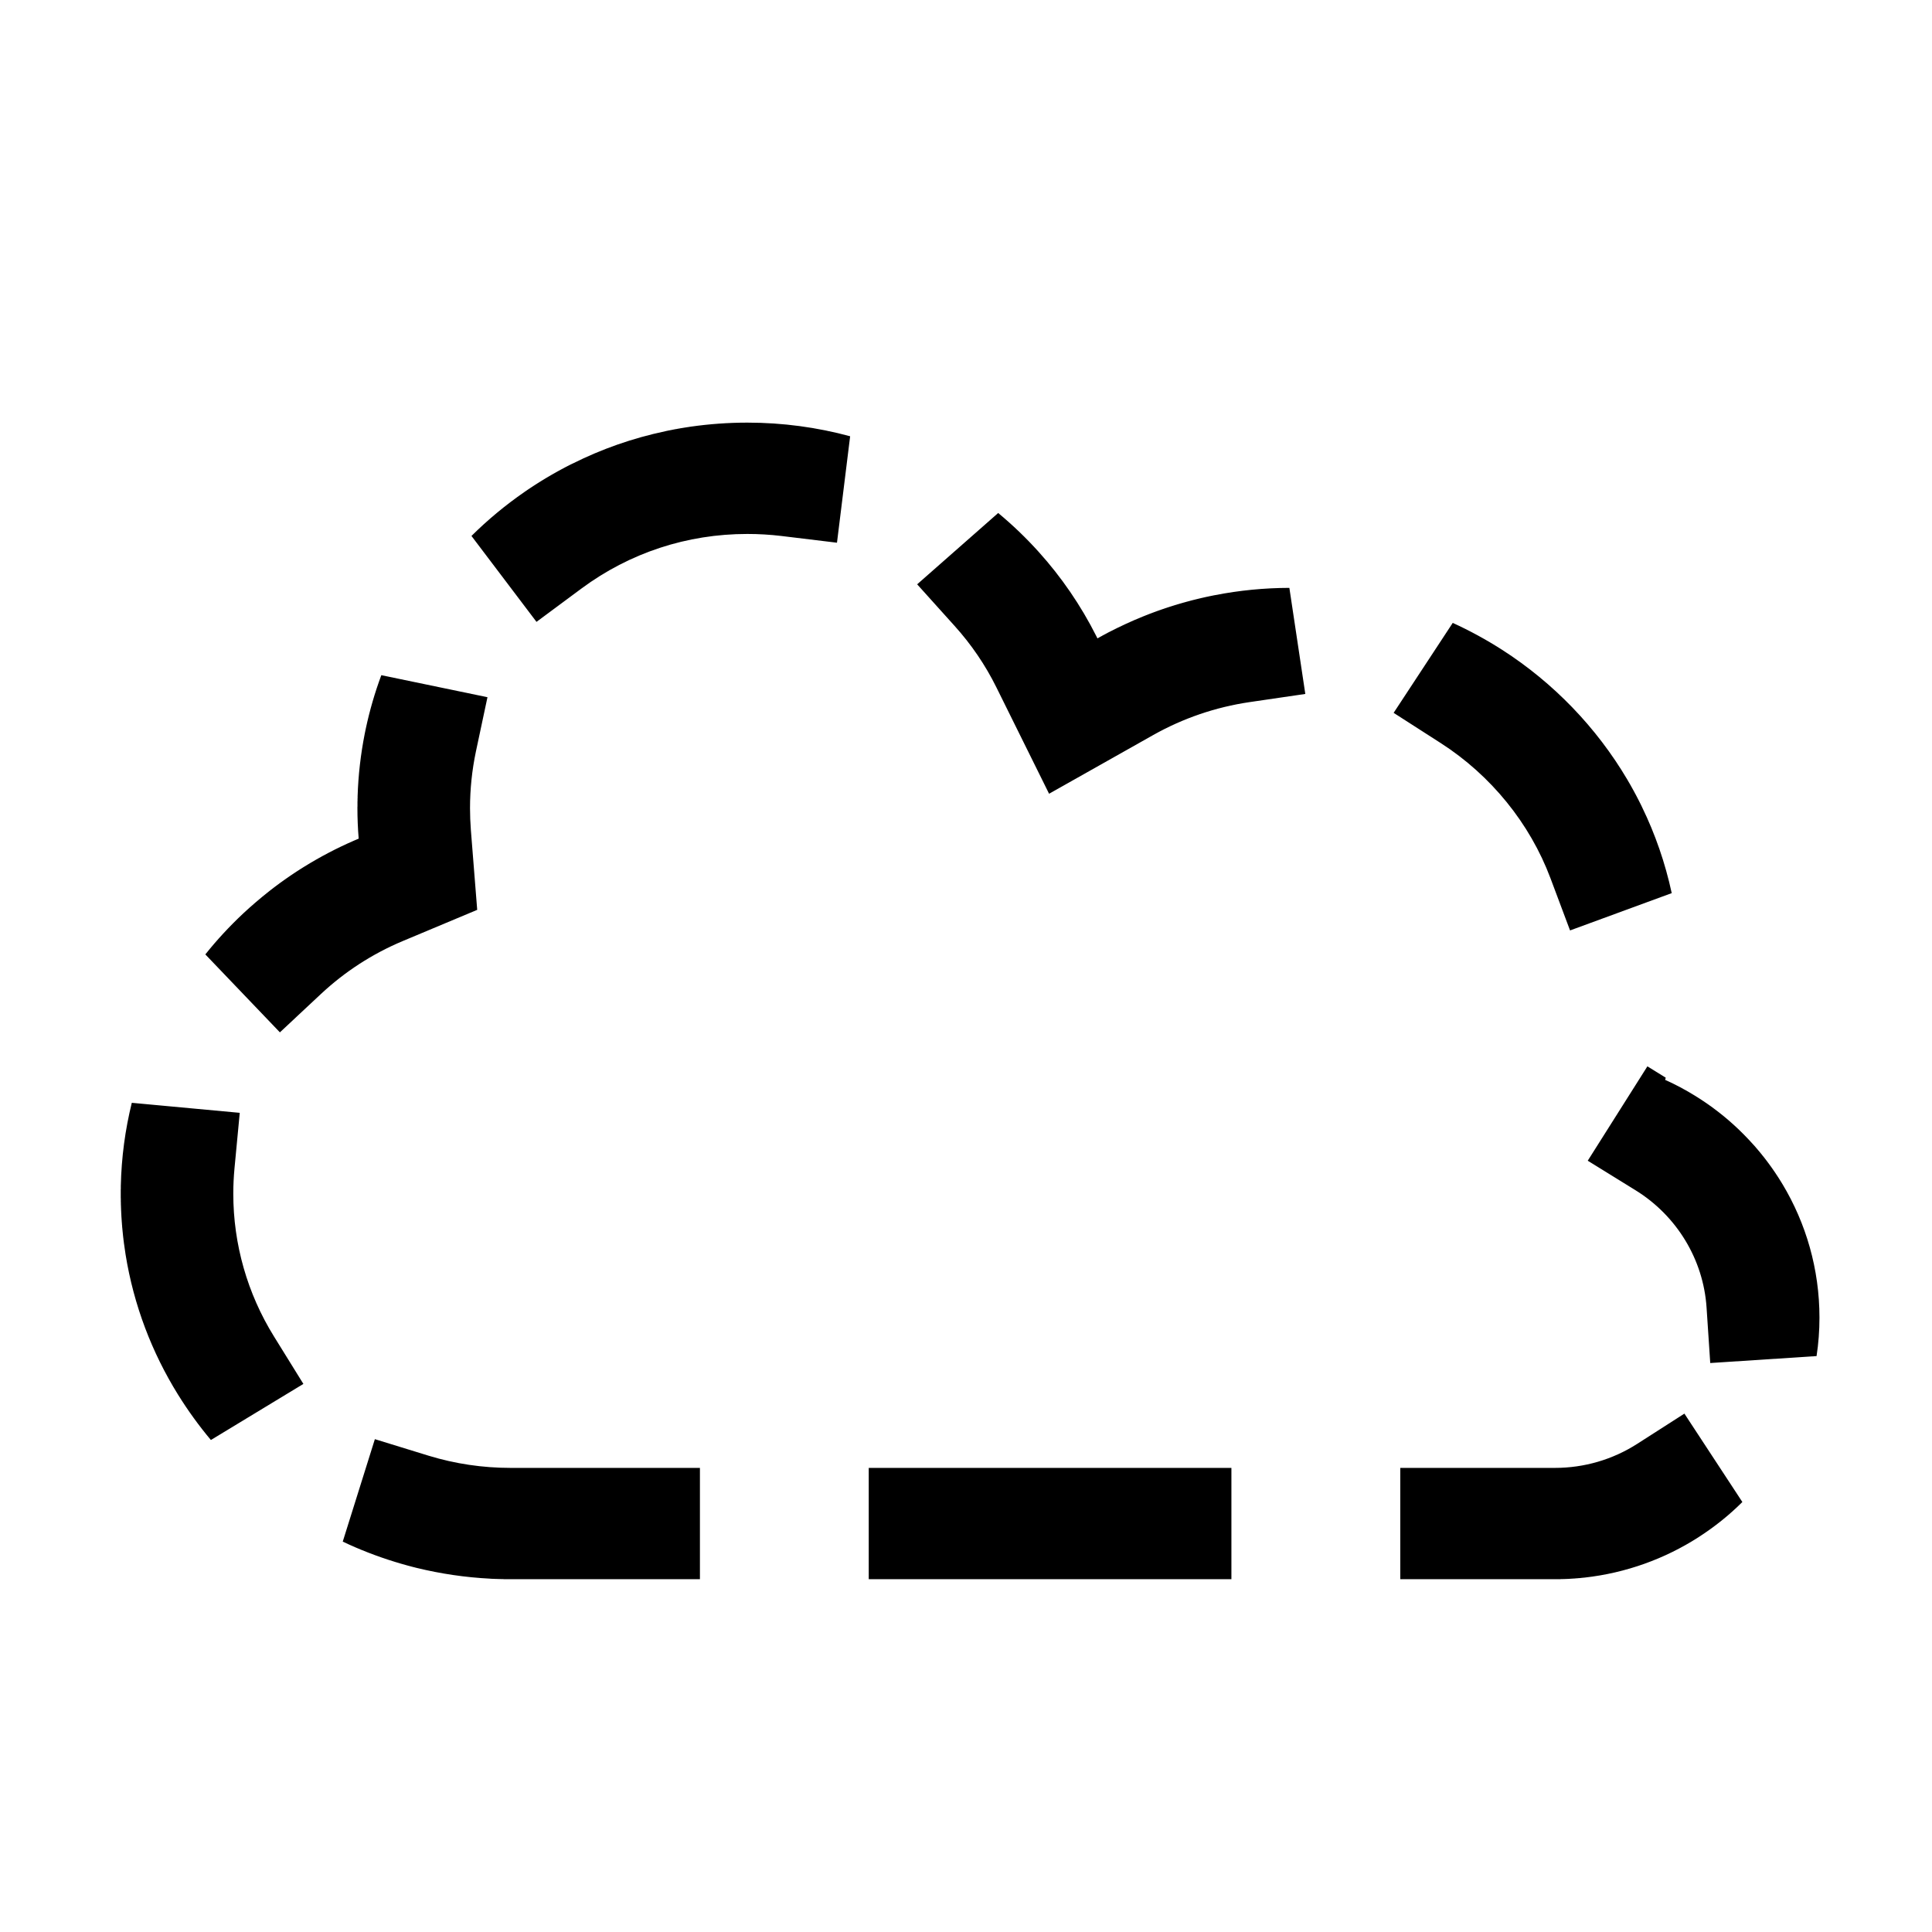 <?xml version="1.0" encoding="UTF-8" standalone="no"?>
<svg width="32px" height="32px" viewBox="0 0 32 32" version="1.1" xmlns="http://www.w3.org/2000/svg" xmlns:xlink="http://www.w3.org/1999/xlink" xmlns:sketch="http://www.bohemiancoding.com/sketch/ns">
    <!-- Generator: Sketch 3.2.2 (9983) - http://www.bohemiancoding.com/sketch -->
    <title>meocloud-init-black</title>
    <desc>Created with Sketch.</desc>
    <defs></defs>
    <g id="activity-icons-MAC" stroke="none" stroke-width="1" fill="none" fill-rule="evenodd" sketch:type="MSPage">
        <g id="meocloud-init-black" sketch:type="MSArtboardGroup" fill="#000000">
            <path d="M12.378,7 C12.061,7 11.75,7.023 11.446,7.066 L11.445,7.066 L11.438,7.067 C11.438,7.067 11.437,7.068 11.437,7.068 L11.434,7.068 C11.433,7.068 11.433,7.068 11.432,7.068 C11.431,7.068 11.431,7.069 11.429,7.069 C11.429,7.069 11.428,7.069 11.428,7.069 L11.425,7.069 C11.425,7.069 11.425,7.069 11.424,7.069 L11.417,7.07 C11.417,7.07 11.417,7.071 11.417,7.071 L11.414,7.071 L11.412,7.071 C11.411,7.071 11.41,7.071 11.409,7.072 C11.409,7.072 11.408,7.072 11.408,7.072 L11.405,7.072 C11.405,7.072 11.404,7.073 11.404,7.073 C11.4,7.073 11.397,7.074 11.393,7.074 C11.393,7.074 11.392,7.074 11.392,7.074 C11.391,7.074 11.39,7.075 11.389,7.075 C11.388,7.075 11.388,7.075 11.387,7.075 L11.384,7.075 C11.384,7.075 11.383,7.076 11.383,7.076 C11.38,7.076 11.376,7.077 11.373,7.077 C11.373,7.077 11.372,7.077 11.372,7.077 C11.371,7.078 11.37,7.078 11.369,7.078 C11.368,7.078 11.368,7.078 11.367,7.078 C11.366,7.078 11.365,7.078 11.364,7.079 C11.364,7.079 11.363,7.079 11.363,7.079 C11.358,7.079 11.353,7.08 11.348,7.081 C11.348,7.081 11.348,7.081 11.347,7.081 C11.346,7.081 11.345,7.082 11.344,7.082 C11.344,7.082 11.343,7.082 11.343,7.082 C11.342,7.082 11.341,7.082 11.34,7.082 C11.339,7.082 11.339,7.083 11.339,7.083 C11.335,7.083 11.332,7.084 11.328,7.084 C11.328,7.084 11.327,7.084 11.327,7.084 C11.326,7.085 11.325,7.085 11.324,7.085 C11.323,7.085 11.323,7.085 11.323,7.085 C11.322,7.085 11.321,7.086 11.319,7.086 C11.319,7.086 11.319,7.086 11.318,7.086 C11.315,7.086 11.311,7.087 11.308,7.088 C11.308,7.088 11.307,7.088 11.307,7.088 C11.306,7.088 11.305,7.088 11.304,7.088 C11.303,7.088 11.303,7.088 11.302,7.088 C11.301,7.089 11.3,7.089 11.299,7.089 C11.299,7.089 11.298,7.089 11.298,7.089 C11.297,7.09 11.296,7.09 11.295,7.09 L11.295,7.09 C11.292,7.09 11.29,7.091 11.287,7.091 L11.287,7.091 C11.286,7.091 11.285,7.092 11.284,7.092 C11.283,7.092 11.283,7.092 11.282,7.092 C11.281,7.092 11.28,7.092 11.279,7.092 C11.279,7.092 11.278,7.093 11.278,7.093 C11.277,7.093 11.276,7.093 11.275,7.093 C11.275,7.093 11.274,7.093 11.274,7.093 C11.27,7.094 11.267,7.095 11.263,7.095 C11.263,7.095 11.263,7.095 11.262,7.095 C11.261,7.096 11.26,7.096 11.259,7.096 C11.259,7.096 11.258,7.096 11.258,7.096 C11.257,7.096 11.256,7.096 11.255,7.097 C11.254,7.097 11.254,7.097 11.254,7.097 C11.25,7.098 11.246,7.098 11.243,7.099 L11.242,7.099 C11.241,7.099 11.24,7.099 11.239,7.099 C11.238,7.1 11.238,7.1 11.238,7.1 C11.237,7.1 11.236,7.1 11.235,7.1 C11.234,7.1 11.234,7.1 11.234,7.1 C11.229,7.101 11.224,7.102 11.219,7.103 C11.218,7.103 11.218,7.103 11.218,7.103 C11.217,7.103 11.215,7.104 11.214,7.104 C11.214,7.104 11.214,7.104 11.214,7.104 C11.212,7.104 11.211,7.104 11.21,7.105 C11.21,7.105 11.21,7.105 11.21,7.105 L11.198,7.107 C11.198,7.107 11.198,7.107 11.198,7.107 C11.197,7.107 11.196,7.107 11.194,7.107 C11.194,7.108 11.194,7.108 11.193,7.108 C11.192,7.108 11.191,7.108 11.19,7.108 C11.19,7.108 11.19,7.108 11.189,7.108 C11.184,7.109 11.179,7.11 11.174,7.111 C11.174,7.111 11.174,7.111 11.174,7.111 C11.172,7.112 11.171,7.112 11.17,7.112 C11.17,7.112 11.17,7.112 11.169,7.112 C11.164,7.113 11.159,7.114 11.154,7.115 L11.154,7.115 C11.152,7.115 11.151,7.116 11.15,7.116 C11.15,7.116 11.15,7.116 11.149,7.116 C11.143,7.117 11.137,7.118 11.13,7.12 L11.129,7.12 C11.128,7.12 11.127,7.12 11.126,7.12 L11.125,7.121 C11.12,7.122 11.115,7.123 11.11,7.124 L11.109,7.124 C11.108,7.124 11.107,7.124 11.106,7.124 L11.105,7.125 C11.092,7.127 11.079,7.13 11.066,7.132 C11.066,7.132 11.066,7.133 11.065,7.133 C11.064,7.133 11.063,7.133 11.062,7.133 L11.061,7.133 C11.056,7.134 11.051,7.135 11.046,7.137 L11.046,7.137 C11.044,7.137 11.043,7.137 11.042,7.137 L11.041,7.137 C11.036,7.139 11.031,7.14 11.026,7.141 L11.026,7.141 C11.024,7.141 11.023,7.141 11.022,7.142 L11.022,7.142 C10.48,7.256 9.964,7.438 9.483,7.679 L9.482,7.679 C9.465,7.687 9.447,7.696 9.429,7.705 C9.428,7.706 9.427,7.706 9.426,7.707 C9.426,7.707 9.426,7.707 9.426,7.707 C9.421,7.71 9.416,7.712 9.412,7.714 L9.412,7.714 C9.41,7.715 9.409,7.715 9.408,7.716 L9.408,7.716 C9.403,7.719 9.399,7.721 9.394,7.723 L9.394,7.723 C9.393,7.724 9.392,7.725 9.391,7.725 L9.391,7.725 L9.377,7.732 L9.376,7.732 C9.375,7.733 9.374,7.734 9.373,7.734 L9.373,7.734 C9.372,7.735 9.371,7.736 9.37,7.736 L9.369,7.736 C9.365,7.739 9.36,7.741 9.356,7.743 L9.355,7.744 C9.354,7.744 9.353,7.745 9.352,7.745 L9.352,7.745 C9.351,7.746 9.35,7.747 9.348,7.747 L9.348,7.747 C9.344,7.75 9.339,7.752 9.335,7.755 L9.334,7.755 C9.329,7.758 9.323,7.761 9.317,7.764 C9.317,7.764 9.317,7.764 9.317,7.764 C9.316,7.765 9.315,7.765 9.314,7.766 C9.314,7.766 9.313,7.766 9.313,7.766 C9.307,7.769 9.302,7.772 9.296,7.775 L9.296,7.775 C9.29,7.778 9.285,7.781 9.279,7.784 L9.278,7.785 C9.277,7.785 9.276,7.786 9.275,7.786 L9.275,7.787 C9.271,7.789 9.266,7.791 9.262,7.794 C9.262,7.794 9.261,7.794 9.261,7.794 C9.26,7.795 9.259,7.795 9.258,7.796 C9.258,7.796 9.258,7.796 9.257,7.796 C9.256,7.797 9.255,7.797 9.254,7.798 L9.254,7.798 C9.251,7.8 9.248,7.802 9.244,7.803 C9.244,7.803 9.244,7.804 9.244,7.804 C9.243,7.804 9.242,7.805 9.241,7.805 L9.24,7.806 C9.239,7.806 9.238,7.807 9.237,7.807 L9.237,7.807 C9.234,7.809 9.23,7.811 9.227,7.813 L9.227,7.813 C9.225,7.814 9.225,7.814 9.223,7.815 C9.223,7.815 9.223,7.815 9.223,7.815 C9.222,7.816 9.221,7.816 9.22,7.817 L9.22,7.817 C9.216,7.819 9.213,7.821 9.209,7.823 L9.209,7.823 C9.208,7.823 9.207,7.824 9.206,7.824 C9.206,7.825 9.206,7.825 9.206,7.825 C9.205,7.825 9.204,7.826 9.203,7.826 C9.202,7.827 9.202,7.827 9.202,7.827 C9.201,7.828 9.2,7.828 9.199,7.829 L9.199,7.829 C9.195,7.83 9.192,7.832 9.189,7.834 C9.189,7.834 9.189,7.834 9.188,7.835 C9.187,7.835 9.187,7.836 9.186,7.836 C9.185,7.836 9.185,7.836 9.185,7.837 C9.184,7.837 9.183,7.838 9.182,7.838 C9.182,7.838 9.181,7.838 9.181,7.839 C9.178,7.84 9.175,7.842 9.172,7.844 C9.172,7.844 9.171,7.844 9.171,7.844 C9.17,7.845 9.169,7.845 9.169,7.846 C9.168,7.846 9.168,7.846 9.168,7.846 C9.167,7.847 9.166,7.847 9.165,7.848 C9.165,7.848 9.164,7.848 9.164,7.848 C9.163,7.849 9.162,7.849 9.161,7.85 L9.161,7.85 C9.159,7.851 9.157,7.852 9.155,7.853 C9.155,7.854 9.154,7.854 9.154,7.854 C9.153,7.854 9.152,7.855 9.152,7.855 C9.151,7.856 9.151,7.856 9.15,7.856 C9.15,7.857 9.149,7.857 9.148,7.858 C9.148,7.858 9.147,7.858 9.146,7.858 C9.146,7.859 9.145,7.859 9.144,7.86 C9.144,7.86 9.143,7.86 9.143,7.861 C9.14,7.862 9.137,7.864 9.135,7.865 C9.134,7.865 9.134,7.866 9.133,7.866 C9.133,7.866 9.132,7.867 9.131,7.867 C9.131,7.868 9.13,7.868 9.13,7.868 C9.129,7.869 9.128,7.869 9.127,7.869 C9.127,7.87 9.126,7.87 9.126,7.87 L9.123,7.872 C9.122,7.872 9.121,7.873 9.12,7.874 C9.119,7.874 9.119,7.874 9.118,7.875 C9.117,7.875 9.117,7.875 9.116,7.876 C9.116,7.876 9.115,7.877 9.114,7.877 C9.114,7.877 9.113,7.878 9.113,7.878 C9.112,7.879 9.111,7.879 9.11,7.879 C9.11,7.88 9.109,7.88 9.109,7.88 C9.108,7.881 9.107,7.881 9.107,7.882 C9.106,7.882 9.106,7.882 9.105,7.882 C9.104,7.883 9.102,7.884 9.101,7.885 C9.1,7.885 9.1,7.885 9.099,7.886 C9.099,7.886 9.098,7.887 9.097,7.887 C9.097,7.887 9.096,7.888 9.096,7.888 C9.095,7.888 9.094,7.889 9.094,7.889 C9.093,7.89 9.092,7.89 9.092,7.89 C9.091,7.891 9.09,7.891 9.09,7.891 C9.089,7.892 9.089,7.892 9.088,7.892 C9.086,7.893 9.085,7.894 9.083,7.895 C9.083,7.895 9.083,7.896 9.083,7.896 C9.082,7.896 9.081,7.896 9.08,7.897 C9.08,7.897 9.079,7.898 9.079,7.898 C9.078,7.898 9.077,7.899 9.077,7.899 C9.076,7.9 9.076,7.9 9.075,7.9 C9.074,7.9 9.073,7.901 9.073,7.901 C9.072,7.902 9.072,7.902 9.071,7.902 C9.07,7.903 9.07,7.903 9.069,7.904 C9.069,7.904 9.068,7.904 9.068,7.904 C9.066,7.905 9.065,7.906 9.063,7.907 C9.063,7.907 9.062,7.908 9.062,7.908 C9.061,7.908 9.061,7.909 9.06,7.909 C9.059,7.909 9.059,7.91 9.058,7.91 C9.057,7.91 9.057,7.911 9.056,7.911 C9.055,7.912 9.055,7.912 9.054,7.912 C9.053,7.913 9.053,7.913 9.052,7.914 C9.052,7.914 9.051,7.914 9.05,7.915 C9.049,7.915 9.048,7.916 9.047,7.917 C9.046,7.917 9.046,7.917 9.045,7.918 C9.044,7.918 9.044,7.919 9.043,7.919 C9.042,7.919 9.042,7.92 9.041,7.92 C9.04,7.921 9.04,7.921 9.039,7.921 C9.039,7.922 9.038,7.922 9.037,7.922 C9.037,7.923 9.036,7.923 9.035,7.924 C9.035,7.924 9.034,7.924 9.034,7.925 C9.032,7.925 9.031,7.926 9.029,7.927 C9.029,7.927 9.029,7.928 9.028,7.928 C9.027,7.928 9.027,7.929 9.026,7.929 C9.026,7.929 9.025,7.93 9.024,7.93 C9.024,7.931 9.023,7.931 9.022,7.931 C9.022,7.932 9.021,7.932 9.021,7.933 C9.02,7.933 9.019,7.933 9.019,7.934 C9.018,7.934 9.017,7.935 9.017,7.935 C9.016,7.935 9.015,7.936 9.015,7.936 C9.014,7.937 9.013,7.937 9.011,7.938 C9.011,7.939 9.01,7.939 9.01,7.939 C9.009,7.94 9.008,7.94 9.008,7.94 C9.007,7.941 9.006,7.941 9.006,7.942 C9.005,7.942 9.004,7.942 9.004,7.943 C9.003,7.943 9.003,7.943 9.002,7.944 C9.001,7.944 9.001,7.945 9,7.945 C8.999,7.945 8.999,7.946 8.998,7.946 C8.997,7.947 8.996,7.947 8.995,7.948 C8.995,7.948 8.994,7.948 8.994,7.949 C8.993,7.949 8.992,7.95 8.991,7.951 C8.99,7.951 8.99,7.951 8.989,7.952 C8.988,7.952 8.988,7.952 8.987,7.953 C8.987,7.953 8.986,7.954 8.985,7.954 C8.985,7.954 8.984,7.955 8.983,7.955 C8.983,7.956 8.982,7.956 8.982,7.956 C8.981,7.957 8.98,7.957 8.979,7.958 C8.979,7.958 8.978,7.958 8.978,7.959 C8.977,7.959 8.975,7.96 8.974,7.961 C8.974,7.961 8.973,7.961 8.973,7.962 C8.972,7.962 8.971,7.963 8.97,7.963 C8.97,7.964 8.969,7.964 8.969,7.964 C8.968,7.965 8.967,7.965 8.967,7.965 C8.966,7.966 8.965,7.966 8.965,7.967 C8.964,7.967 8.963,7.968 8.963,7.968 C8.962,7.968 8.962,7.969 8.961,7.969 C8.96,7.97 8.959,7.971 8.957,7.971 C8.957,7.971 8.957,7.972 8.957,7.972 C8.956,7.972 8.955,7.973 8.954,7.974 C8.953,7.974 8.953,7.974 8.952,7.974 C8.952,7.975 8.951,7.975 8.95,7.976 C8.949,7.976 8.949,7.977 8.948,7.977 C8.947,7.977 8.947,7.978 8.946,7.978 C8.945,7.979 8.945,7.979 8.945,7.979 C8.944,7.98 8.942,7.981 8.941,7.981 C8.941,7.981 8.941,7.981 8.941,7.982 C8.939,7.982 8.938,7.983 8.937,7.984 C8.937,7.984 8.936,7.984 8.936,7.985 C8.935,7.985 8.934,7.986 8.933,7.986 C8.933,7.986 8.932,7.987 8.932,7.987 C8.931,7.988 8.93,7.988 8.929,7.989 C8.929,7.989 8.928,7.989 8.928,7.989 C8.927,7.99 8.926,7.991 8.925,7.992 C8.925,7.992 8.925,7.992 8.924,7.992 C8.923,7.993 8.922,7.993 8.92,7.994 C8.92,7.994 8.92,7.995 8.92,7.995 C8.919,7.995 8.918,7.996 8.917,7.997 C8.916,7.997 8.916,7.997 8.915,7.998 C8.915,7.998 8.914,7.999 8.913,7.999 C8.912,7.999 8.912,8 8.912,8 C8.911,8 8.91,8.001 8.909,8.002 C8.908,8.002 8.908,8.002 8.908,8.002 C8.907,8.003 8.905,8.004 8.904,8.005 L8.903,8.005 C8.902,8.006 8.901,8.006 8.9,8.007 C8.9,8.007 8.899,8.008 8.899,8.008 C8.898,8.009 8.897,8.009 8.896,8.009 C8.896,8.01 8.895,8.01 8.895,8.01 C8.894,8.011 8.893,8.011 8.893,8.012 C8.892,8.012 8.892,8.012 8.891,8.013 C8.89,8.014 8.889,8.014 8.888,8.015 C8.888,8.015 8.888,8.015 8.888,8.015 C8.886,8.016 8.885,8.017 8.884,8.018 C8.883,8.018 8.883,8.018 8.883,8.018 C8.882,8.019 8.881,8.019 8.88,8.02 C8.88,8.02 8.879,8.02 8.879,8.021 C8.878,8.021 8.877,8.022 8.876,8.023 C8.876,8.023 8.875,8.023 8.875,8.023 C8.874,8.024 8.872,8.025 8.872,8.025 C8.872,8.026 8.871,8.026 8.871,8.026 C8.87,8.027 8.869,8.027 8.867,8.028 C8.867,8.028 8.867,8.028 8.866,8.029 C8.866,8.029 8.864,8.03 8.863,8.031 C8.863,8.031 8.863,8.031 8.862,8.031 C8.861,8.032 8.861,8.032 8.86,8.033 C8.859,8.033 8.859,8.033 8.859,8.034 C8.858,8.034 8.856,8.035 8.855,8.036 L8.855,8.036 C8.852,8.038 8.85,8.04 8.847,8.041 C8.847,8.041 8.846,8.042 8.846,8.042 C8.845,8.043 8.844,8.043 8.843,8.044 L8.842,8.044 C8.841,8.045 8.84,8.046 8.839,8.046 L8.838,8.047 C8.837,8.048 8.836,8.048 8.835,8.049 C8.835,8.049 8.835,8.049 8.835,8.049 C8.833,8.05 8.832,8.051 8.831,8.052 C8.831,8.052 8.83,8.052 8.83,8.052 C8.829,8.053 8.828,8.054 8.827,8.054 C8.827,8.054 8.826,8.055 8.826,8.055 C8.825,8.056 8.824,8.056 8.823,8.057 C8.823,8.057 8.822,8.057 8.822,8.057 C8.821,8.058 8.82,8.059 8.819,8.06 L8.818,8.06 C8.817,8.061 8.816,8.062 8.814,8.063 L8.814,8.063 C8.813,8.063 8.812,8.064 8.811,8.065 C8.81,8.065 8.81,8.065 8.81,8.065 C8.809,8.066 8.808,8.067 8.807,8.068 C8.806,8.068 8.806,8.068 8.806,8.068 C8.805,8.069 8.804,8.069 8.803,8.07 C8.803,8.07 8.802,8.071 8.802,8.071 C8.799,8.073 8.797,8.074 8.794,8.076 C8.794,8.076 8.794,8.076 8.794,8.076 C8.793,8.077 8.791,8.078 8.79,8.078 C8.79,8.078 8.79,8.079 8.789,8.079 C8.789,8.08 8.788,8.08 8.787,8.081 C8.786,8.081 8.786,8.081 8.786,8.081 C8.785,8.082 8.783,8.083 8.782,8.084 L8.782,8.084 C8.781,8.085 8.779,8.086 8.778,8.087 C8.778,8.087 8.778,8.087 8.777,8.087 C8.777,8.088 8.775,8.088 8.774,8.089 C8.774,8.089 8.774,8.09 8.773,8.09 C8.772,8.09 8.772,8.091 8.771,8.092 C8.77,8.092 8.77,8.092 8.769,8.092 C8.768,8.093 8.767,8.094 8.766,8.095 C8.766,8.095 8.766,8.095 8.766,8.095 C8.764,8.096 8.763,8.096 8.762,8.097 L8.762,8.097 C8.76,8.098 8.759,8.099 8.758,8.1 C8.758,8.1 8.758,8.1 8.757,8.1 C8.756,8.101 8.755,8.102 8.754,8.103 C8.754,8.103 8.754,8.103 8.753,8.103 C8.752,8.104 8.751,8.105 8.75,8.105 C8.75,8.105 8.75,8.105 8.75,8.105 C8.747,8.107 8.745,8.109 8.742,8.111 C8.742,8.111 8.742,8.111 8.742,8.111 C8.74,8.112 8.739,8.113 8.738,8.113 C8.738,8.114 8.738,8.114 8.737,8.114 C8.736,8.115 8.735,8.116 8.734,8.116 L8.734,8.116 C8.73,8.119 8.726,8.122 8.722,8.124 C8.722,8.124 8.722,8.124 8.722,8.125 C8.716,8.128 8.711,8.132 8.706,8.135 L8.706,8.135 C8.704,8.136 8.703,8.137 8.702,8.138 L8.702,8.138 C8.696,8.142 8.691,8.146 8.686,8.149 L8.686,8.149 C8.372,8.366 8.078,8.61 7.809,8.877 L8.886,10.3 L9.632,9.747 C10.43,9.156 11.38,8.844 12.378,8.844 C12.565,8.844 12.753,8.855 12.938,8.877 L13.863,8.989 L14.081,7.226 C13.536,7.078 12.964,7 12.378,7 L12.378,7 Z M16.533,8.497 L15.191,9.678 L15.811,10.367 C16.088,10.674 16.321,11.016 16.503,11.384 L17.376,13.147 L19.1,12.175 C19.596,11.896 20.134,11.712 20.698,11.629 L21.62,11.494 L21.356,9.737 C20.941,9.738 20.53,9.778 20.127,9.857 C20.121,9.858 20.115,9.859 20.109,9.86 C20.108,9.86 20.108,9.86 20.108,9.86 C20.104,9.861 20.1,9.862 20.096,9.863 C20.096,9.863 20.095,9.863 20.095,9.863 C20.093,9.863 20.091,9.864 20.089,9.864 L20.089,9.864 C20.085,9.865 20.081,9.866 20.077,9.867 C20.076,9.867 20.076,9.867 20.076,9.867 C20.072,9.868 20.068,9.868 20.064,9.869 C20.064,9.869 20.063,9.869 20.063,9.869 C20.061,9.87 20.059,9.87 20.057,9.871 C20.057,9.871 20.057,9.871 20.057,9.871 C20.053,9.871 20.049,9.872 20.045,9.873 C20.044,9.873 20.044,9.873 20.044,9.873 C20.04,9.874 20.036,9.875 20.032,9.876 C20.032,9.876 20.031,9.876 20.031,9.876 C20.029,9.876 20.028,9.877 20.026,9.877 C20.026,9.877 20.025,9.877 20.025,9.877 C20.023,9.878 20.021,9.878 20.019,9.879 C20.019,9.879 20.019,9.879 20.019,9.879 C20.017,9.879 20.015,9.879 20.013,9.88 C20.013,9.88 20.012,9.88 20.012,9.88 C20.01,9.88 20.008,9.881 20.006,9.881 C20.006,9.881 20.006,9.881 20.006,9.881 C20.004,9.882 20.002,9.882 20,9.883 C20,9.883 19.999,9.883 19.999,9.883 C19.997,9.883 19.996,9.884 19.994,9.884 C19.994,9.884 19.993,9.884 19.993,9.884 C19.991,9.885 19.989,9.885 19.987,9.885 C19.987,9.885 19.987,9.885 19.987,9.885 C19.985,9.886 19.983,9.886 19.981,9.887 C19.981,9.887 19.98,9.887 19.98,9.887 C19.978,9.887 19.977,9.888 19.975,9.888 C19.975,9.888 19.974,9.888 19.974,9.888 C19.972,9.889 19.97,9.889 19.968,9.889 C19.968,9.89 19.967,9.89 19.967,9.89 C19.966,9.89 19.964,9.891 19.962,9.891 L19.961,9.891 C19.959,9.892 19.957,9.892 19.955,9.892 L19.955,9.892 C19.953,9.893 19.951,9.893 19.949,9.894 C19.949,9.894 19.949,9.894 19.948,9.894 C19.946,9.894 19.945,9.895 19.943,9.895 C19.943,9.895 19.943,9.895 19.942,9.895 C19.94,9.896 19.938,9.896 19.936,9.897 L19.935,9.897 C19.934,9.897 19.932,9.898 19.931,9.898 C19.93,9.898 19.93,9.898 19.929,9.898 C19.927,9.899 19.925,9.899 19.923,9.9 C19.923,9.9 19.923,9.9 19.923,9.9 C19.921,9.9 19.92,9.9 19.918,9.901 C19.917,9.901 19.917,9.901 19.916,9.901 C19.915,9.902 19.913,9.902 19.912,9.902 C19.911,9.902 19.911,9.902 19.91,9.903 C19.908,9.903 19.907,9.903 19.905,9.904 C19.904,9.904 19.904,9.904 19.903,9.904 C19.902,9.905 19.901,9.905 19.899,9.905 C19.898,9.905 19.898,9.905 19.897,9.906 C19.896,9.906 19.894,9.906 19.892,9.907 C19.892,9.907 19.892,9.907 19.891,9.907 C19.89,9.907 19.888,9.908 19.886,9.908 C19.886,9.908 19.885,9.908 19.884,9.909 C19.883,9.909 19.881,9.909 19.88,9.91 C19.88,9.91 19.879,9.91 19.879,9.91 C19.877,9.91 19.875,9.911 19.873,9.911 C19.873,9.911 19.872,9.912 19.872,9.912 C19.87,9.912 19.869,9.912 19.867,9.913 C19.867,9.913 19.866,9.913 19.866,9.913 C19.864,9.913 19.863,9.914 19.861,9.914 C19.861,9.914 19.86,9.914 19.86,9.914 L19.854,9.916 C19.854,9.916 19.853,9.916 19.853,9.916 C19.851,9.917 19.85,9.917 19.849,9.917 C19.848,9.917 19.847,9.917 19.847,9.918 C19.845,9.918 19.843,9.918 19.841,9.919 C19.841,9.919 19.84,9.919 19.84,9.919 C19.838,9.92 19.837,9.92 19.836,9.92 C19.835,9.92 19.834,9.921 19.834,9.921 C19.832,9.921 19.831,9.921 19.829,9.922 C19.829,9.922 19.829,9.922 19.828,9.922 C19.826,9.922 19.825,9.923 19.823,9.923 C19.822,9.923 19.821,9.924 19.821,9.924 C19.82,9.924 19.818,9.925 19.817,9.925 C19.816,9.925 19.816,9.925 19.815,9.925 C19.813,9.926 19.812,9.926 19.81,9.927 C19.809,9.927 19.809,9.927 19.808,9.927 C19.807,9.927 19.806,9.928 19.804,9.928 C19.803,9.928 19.803,9.928 19.802,9.929 C19.801,9.929 19.799,9.929 19.798,9.929 C19.798,9.93 19.797,9.93 19.796,9.93 C19.795,9.93 19.793,9.931 19.791,9.931 C19.791,9.931 19.79,9.932 19.789,9.932 L19.786,9.933 C19.785,9.933 19.784,9.933 19.783,9.933 C19.782,9.934 19.78,9.934 19.778,9.934 C19.778,9.935 19.777,9.935 19.776,9.935 C19.775,9.935 19.774,9.936 19.773,9.936 L19.77,9.936 C19.769,9.937 19.768,9.937 19.767,9.937 C19.766,9.938 19.765,9.938 19.765,9.938 C19.763,9.938 19.761,9.939 19.76,9.939 L19.757,9.94 L19.754,9.94 C19.753,9.941 19.753,9.941 19.752,9.941 C19.75,9.942 19.749,9.942 19.747,9.942 C19.746,9.943 19.746,9.943 19.745,9.943 C19.744,9.943 19.742,9.944 19.741,9.944 C19.74,9.944 19.74,9.944 19.739,9.944 C19.738,9.945 19.737,9.945 19.735,9.945 C19.735,9.946 19.734,9.946 19.733,9.946 C19.732,9.946 19.73,9.947 19.728,9.947 C19.727,9.947 19.727,9.948 19.726,9.948 C19.725,9.948 19.724,9.948 19.723,9.949 C19.722,9.949 19.721,9.949 19.72,9.949 C19.719,9.95 19.718,9.95 19.716,9.95 C19.715,9.951 19.714,9.951 19.713,9.951 C19.712,9.951 19.711,9.952 19.71,9.952 C19.709,9.952 19.708,9.953 19.707,9.953 C19.706,9.953 19.705,9.953 19.704,9.954 C19.703,9.954 19.702,9.954 19.702,9.954 C19.7,9.955 19.698,9.955 19.697,9.956 C19.696,9.956 19.695,9.956 19.694,9.956 C19.693,9.956 19.692,9.957 19.691,9.957 C19.69,9.957 19.69,9.957 19.689,9.958 C19.687,9.958 19.686,9.958 19.685,9.959 C19.684,9.959 19.683,9.959 19.682,9.96 C19.681,9.96 19.679,9.96 19.678,9.96 C19.677,9.961 19.677,9.961 19.676,9.961 C19.675,9.961 19.674,9.962 19.673,9.962 C19.672,9.962 19.671,9.962 19.67,9.963 C19.669,9.963 19.667,9.964 19.665,9.964 C19.664,9.964 19.664,9.964 19.663,9.965 C19.662,9.965 19.661,9.965 19.66,9.965 C19.659,9.966 19.658,9.966 19.657,9.966 C19.656,9.967 19.655,9.967 19.654,9.967 C19.653,9.967 19.652,9.968 19.65,9.968 C19.649,9.968 19.648,9.969 19.647,9.969 C19.646,9.969 19.645,9.969 19.644,9.97 C19.643,9.97 19.642,9.97 19.641,9.971 C19.64,9.971 19.64,9.971 19.639,9.971 L19.634,9.973 C19.633,9.973 19.632,9.973 19.632,9.973 C19.63,9.974 19.629,9.974 19.628,9.974 C19.628,9.974 19.627,9.975 19.626,9.975 C19.625,9.975 19.623,9.976 19.622,9.976 C19.621,9.976 19.621,9.976 19.62,9.977 C19.618,9.977 19.617,9.977 19.615,9.978 C19.615,9.978 19.614,9.978 19.613,9.978 C19.612,9.979 19.611,9.979 19.61,9.979 C19.609,9.98 19.608,9.98 19.608,9.98 C19.606,9.98 19.604,9.981 19.602,9.981 C19.602,9.982 19.601,9.982 19.6,9.982 C19.599,9.982 19.598,9.983 19.597,9.983 C19.596,9.983 19.595,9.983 19.595,9.984 C19.593,9.984 19.592,9.984 19.591,9.985 C19.59,9.985 19.589,9.985 19.589,9.985 C19.587,9.986 19.585,9.986 19.584,9.987 L19.582,9.987 C19.581,9.988 19.579,9.988 19.578,9.988 C19.578,9.988 19.577,9.989 19.576,9.989 C19.574,9.989 19.573,9.99 19.571,9.99 C19.57,9.99 19.57,9.991 19.569,9.991 C19.568,9.991 19.567,9.991 19.565,9.992 C19.565,9.992 19.564,9.992 19.563,9.993 C19.562,9.993 19.561,9.993 19.56,9.994 C19.559,9.994 19.558,9.994 19.558,9.994 C19.556,9.995 19.554,9.995 19.553,9.996 C19.552,9.996 19.551,9.996 19.551,9.996 C19.549,9.997 19.548,9.997 19.547,9.997 C19.546,9.998 19.546,9.998 19.545,9.998 C19.543,9.998 19.541,9.999 19.54,9.999 C19.539,10 19.539,10 19.538,10 C19.537,10 19.536,10.001 19.534,10.001 C19.534,10.001 19.533,10.001 19.532,10.002 C19.531,10.002 19.53,10.002 19.528,10.003 C19.528,10.003 19.527,10.003 19.527,10.003 C19.525,10.004 19.523,10.004 19.521,10.005 C19.521,10.005 19.52,10.005 19.519,10.005 C19.518,10.006 19.517,10.006 19.516,10.006 C19.515,10.007 19.514,10.007 19.514,10.007 C19.512,10.008 19.511,10.008 19.509,10.009 C19.509,10.009 19.508,10.009 19.507,10.009 C19.505,10.01 19.504,10.01 19.503,10.01 C19.502,10.011 19.502,10.011 19.501,10.011 C19.5,10.011 19.498,10.012 19.497,10.012 C19.497,10.012 19.496,10.012 19.495,10.013 C19.494,10.013 19.492,10.014 19.49,10.014 C19.49,10.014 19.489,10.015 19.488,10.015 C19.487,10.015 19.486,10.015 19.485,10.016 C19.484,10.016 19.483,10.016 19.483,10.016 C19.481,10.017 19.479,10.017 19.478,10.018 C19.477,10.018 19.477,10.018 19.476,10.018 C19.475,10.019 19.473,10.019 19.472,10.02 C19.471,10.02 19.47,10.02 19.47,10.02 C19.469,10.021 19.467,10.021 19.466,10.021 C19.466,10.022 19.465,10.022 19.464,10.022 C19.463,10.023 19.461,10.023 19.459,10.024 L19.457,10.024 C19.456,10.025 19.455,10.025 19.454,10.025 C19.453,10.026 19.452,10.026 19.451,10.026 C19.45,10.026 19.449,10.027 19.447,10.027 C19.446,10.027 19.446,10.028 19.445,10.028 C19.444,10.028 19.442,10.029 19.441,10.029 C19.44,10.029 19.439,10.03 19.439,10.03 C19.437,10.03 19.436,10.031 19.435,10.031 C19.434,10.031 19.434,10.031 19.433,10.032 L19.428,10.033 C19.427,10.033 19.427,10.034 19.426,10.034 C19.425,10.034 19.424,10.035 19.422,10.035 C19.422,10.035 19.421,10.035 19.42,10.036 C19.419,10.036 19.417,10.036 19.416,10.037 C19.415,10.037 19.415,10.037 19.415,10.037 C19.413,10.038 19.411,10.038 19.41,10.039 C19.409,10.039 19.408,10.039 19.408,10.04 C19.406,10.04 19.405,10.04 19.404,10.041 C19.403,10.041 19.403,10.041 19.402,10.041 C19.4,10.042 19.399,10.043 19.397,10.043 C19.396,10.043 19.396,10.043 19.396,10.044 C19.394,10.044 19.393,10.044 19.391,10.045 C19.391,10.045 19.39,10.045 19.389,10.045 C19.388,10.046 19.386,10.046 19.385,10.047 C19.385,10.047 19.384,10.047 19.384,10.047 C19.382,10.048 19.38,10.048 19.379,10.049 C19.378,10.049 19.377,10.049 19.377,10.049 C19.375,10.05 19.374,10.05 19.373,10.051 C19.372,10.051 19.372,10.051 19.371,10.051 C19.37,10.052 19.368,10.052 19.366,10.053 C19.365,10.053 19.365,10.053 19.365,10.053 C19.363,10.054 19.362,10.054 19.36,10.055 C19.36,10.055 19.359,10.055 19.359,10.055 C19.357,10.056 19.355,10.056 19.354,10.057 L19.353,10.057 L19.348,10.059 C19.347,10.059 19.347,10.059 19.346,10.059 C19.345,10.06 19.343,10.06 19.342,10.061 C19.341,10.061 19.341,10.061 19.34,10.061 C19.339,10.062 19.337,10.062 19.335,10.063 C19.335,10.063 19.334,10.063 19.334,10.063 C19.333,10.064 19.331,10.064 19.329,10.065 C19.329,10.065 19.328,10.065 19.328,10.066 C19.326,10.066 19.325,10.066 19.323,10.067 C19.323,10.067 19.322,10.067 19.322,10.067 C19.32,10.068 19.319,10.069 19.317,10.069 C19.316,10.069 19.316,10.069 19.315,10.07 C19.314,10.07 19.312,10.071 19.311,10.071 C19.31,10.071 19.31,10.071 19.309,10.071 C19.308,10.072 19.306,10.073 19.304,10.073 C19.304,10.073 19.304,10.074 19.303,10.074 C19.302,10.074 19.3,10.075 19.298,10.075 C19.298,10.075 19.297,10.076 19.297,10.076 C19.295,10.076 19.294,10.077 19.292,10.077 C19.292,10.077 19.292,10.078 19.291,10.078 C19.289,10.078 19.288,10.079 19.286,10.079 C19.285,10.08 19.285,10.08 19.285,10.08 C19.283,10.08 19.281,10.081 19.28,10.081 L19.279,10.082 C19.275,10.083 19.271,10.084 19.267,10.086 C19.267,10.086 19.267,10.086 19.266,10.086 L19.261,10.088 C19.261,10.088 19.261,10.088 19.261,10.088 C19.259,10.089 19.257,10.089 19.255,10.09 C19.255,10.09 19.254,10.09 19.254,10.09 C19.252,10.091 19.251,10.091 19.249,10.092 C19.249,10.092 19.248,10.092 19.248,10.092 C19.244,10.094 19.24,10.095 19.237,10.096 C19.236,10.096 19.236,10.096 19.236,10.097 C19.234,10.097 19.232,10.098 19.231,10.098 C19.23,10.098 19.23,10.099 19.23,10.099 C19.228,10.099 19.226,10.1 19.224,10.101 C19.224,10.101 19.224,10.101 19.223,10.101 C19.222,10.101 19.22,10.102 19.219,10.103 L19.217,10.103 C19.214,10.104 19.21,10.106 19.206,10.107 C19.206,10.107 19.205,10.107 19.205,10.107 C19.203,10.108 19.202,10.109 19.2,10.109 C19.2,10.109 19.199,10.109 19.199,10.109 C19.197,10.11 19.195,10.111 19.193,10.111 C19.193,10.112 19.193,10.112 19.193,10.112 C19.191,10.112 19.19,10.113 19.188,10.113 C19.187,10.114 19.187,10.114 19.187,10.114 C19.183,10.115 19.179,10.117 19.175,10.118 L19.174,10.118 C19.173,10.119 19.171,10.119 19.169,10.12 C19.169,10.12 19.169,10.12 19.168,10.12 L19.163,10.122 C19.163,10.122 19.163,10.122 19.163,10.122 L19.157,10.124 C19.157,10.125 19.156,10.125 19.156,10.125 C19.152,10.126 19.148,10.128 19.145,10.129 C19.144,10.129 19.144,10.129 19.144,10.129 C19.142,10.13 19.141,10.13 19.139,10.131 C19.139,10.131 19.138,10.131 19.138,10.131 C19.134,10.133 19.13,10.134 19.127,10.136 C19.126,10.136 19.126,10.136 19.126,10.136 C19.122,10.137 19.118,10.139 19.114,10.14 C19.114,10.14 19.114,10.14 19.113,10.14 C19.112,10.141 19.11,10.142 19.108,10.142 C19.108,10.142 19.108,10.142 19.108,10.143 C19.104,10.144 19.1,10.145 19.096,10.147 C19.096,10.147 19.095,10.147 19.095,10.147 C19.091,10.149 19.087,10.15 19.084,10.151 C19.084,10.152 19.083,10.152 19.083,10.152 C19.081,10.152 19.08,10.153 19.078,10.154 C19.078,10.154 19.077,10.154 19.077,10.154 C19.073,10.155 19.069,10.157 19.066,10.158 C19.065,10.158 19.065,10.158 19.065,10.159 C19.061,10.16 19.057,10.162 19.053,10.163 L19.053,10.163 C19.051,10.164 19.049,10.164 19.047,10.165 C19.047,10.165 19.047,10.165 19.047,10.165 C19.043,10.167 19.039,10.168 19.035,10.17 C19.035,10.17 19.035,10.17 19.035,10.17 C19.029,10.172 19.023,10.175 19.017,10.177 C19.017,10.177 19.017,10.177 19.017,10.177 C19.013,10.179 19.009,10.18 19.005,10.182 C19.005,10.182 19.005,10.182 19.004,10.182 C18.999,10.184 18.993,10.186 18.987,10.189 C18.987,10.189 18.987,10.189 18.986,10.189 C18.982,10.19 18.978,10.192 18.974,10.194 C18.974,10.194 18.974,10.194 18.974,10.194 C18.968,10.196 18.962,10.198 18.956,10.201 C18.956,10.201 18.956,10.201 18.956,10.201 C18.952,10.202 18.948,10.204 18.944,10.206 C18.944,10.206 18.944,10.206 18.944,10.206 C18.938,10.208 18.932,10.21 18.926,10.213 C18.926,10.213 18.926,10.213 18.926,10.213 C18.738,10.289 18.553,10.375 18.372,10.468 L18.372,10.468 C18.368,10.47 18.364,10.472 18.36,10.474 C18.36,10.474 18.36,10.474 18.36,10.474 C18.355,10.477 18.349,10.48 18.343,10.483 L18.343,10.484 C18.339,10.485 18.335,10.487 18.332,10.489 C18.332,10.489 18.331,10.49 18.331,10.49 C18.326,10.493 18.32,10.495 18.315,10.498 C18.314,10.499 18.314,10.499 18.314,10.499 C18.31,10.501 18.307,10.503 18.303,10.505 C18.303,10.505 18.303,10.505 18.303,10.505 C18.301,10.506 18.299,10.507 18.297,10.508 L18.297,10.508 C18.293,10.51 18.29,10.512 18.286,10.514 C18.286,10.514 18.286,10.514 18.285,10.514 C18.282,10.516 18.278,10.518 18.274,10.52 C18.274,10.52 18.274,10.52 18.274,10.52 C18.272,10.521 18.271,10.522 18.269,10.523 C18.269,10.523 18.268,10.523 18.268,10.523 C18.265,10.525 18.261,10.527 18.257,10.529 L18.257,10.53 C18.253,10.532 18.249,10.534 18.246,10.536 L18.245,10.536 C18.244,10.537 18.242,10.538 18.24,10.539 C18.24,10.539 18.24,10.539 18.24,10.539 C18.236,10.541 18.233,10.543 18.229,10.545 C18.229,10.545 18.228,10.545 18.228,10.545 C18.226,10.546 18.225,10.547 18.223,10.548 C18.223,10.548 18.223,10.548 18.223,10.548 C18.221,10.549 18.219,10.55 18.218,10.551 C18.217,10.551 18.217,10.552 18.217,10.552 C18.215,10.553 18.214,10.553 18.212,10.554 C18.212,10.554 18.211,10.555 18.211,10.555 C18.208,10.557 18.204,10.559 18.201,10.561 C18.2,10.561 18.2,10.561 18.199,10.561 L18.195,10.564 C18.195,10.564 18.195,10.564 18.194,10.564 C18.193,10.565 18.191,10.566 18.189,10.567 C18.189,10.567 18.188,10.567 18.188,10.568 C18.187,10.568 18.185,10.569 18.184,10.57 C18.183,10.57 18.183,10.57 18.183,10.571 C18.181,10.572 18.179,10.573 18.177,10.574 C18.176,10.572 18.175,10.57 18.175,10.568 C18.174,10.567 18.174,10.567 18.174,10.567 C18.173,10.565 18.172,10.563 18.171,10.561 L18.171,10.561 C18.169,10.557 18.167,10.553 18.165,10.549 L18.165,10.549 L18.162,10.543 L18.162,10.543 C18.161,10.541 18.16,10.539 18.159,10.537 C17.902,10.027 17.58,9.558 17.204,9.141 C16.996,8.91 16.772,8.695 16.533,8.497 L16.533,8.497 Z M24.062,10.317 L23.083,11.807 L23.865,12.309 C24.694,12.842 25.339,13.636 25.681,14.547 L26.005,15.411 L27.689,14.793 C27.581,14.293 27.415,13.814 27.196,13.365 C27.196,13.365 27.196,13.365 27.196,13.365 C27.195,13.363 27.195,13.362 27.194,13.361 C27.194,13.361 27.194,13.36 27.194,13.36 C27.193,13.359 27.193,13.358 27.192,13.357 C27.192,13.356 27.192,13.356 27.192,13.356 C27.19,13.352 27.188,13.348 27.186,13.343 C27.185,13.343 27.185,13.343 27.185,13.343 C27.185,13.341 27.184,13.34 27.184,13.339 C27.183,13.339 27.183,13.339 27.183,13.338 C27.182,13.337 27.182,13.336 27.181,13.334 C27.181,13.334 27.181,13.334 27.181,13.334 C27.179,13.33 27.177,13.326 27.175,13.321 C27.175,13.321 27.175,13.321 27.175,13.321 C27.174,13.32 27.173,13.319 27.173,13.317 C27.173,13.317 27.173,13.317 27.173,13.317 C27.17,13.311 27.167,13.306 27.164,13.3 C27.164,13.3 27.164,13.299 27.164,13.299 C27.163,13.298 27.163,13.297 27.162,13.296 C27.162,13.295 27.162,13.295 27.162,13.295 C27.161,13.294 27.16,13.292 27.16,13.291 C27.16,13.291 27.16,13.291 27.16,13.291 C27.159,13.289 27.158,13.288 27.157,13.287 L27.157,13.287 C27.156,13.284 27.155,13.281 27.153,13.278 C27.153,13.278 27.153,13.278 27.153,13.277 C27.152,13.276 27.152,13.275 27.151,13.274 C27.151,13.274 27.151,13.273 27.151,13.273 C27.15,13.272 27.15,13.271 27.149,13.27 C27.149,13.27 27.149,13.269 27.149,13.269 C27.147,13.266 27.146,13.264 27.144,13.261 C27.144,13.261 27.144,13.26 27.144,13.26 C27.144,13.259 27.143,13.258 27.142,13.257 C27.142,13.256 27.142,13.256 27.142,13.256 C27.141,13.255 27.141,13.254 27.14,13.253 C27.14,13.252 27.14,13.252 27.14,13.252 C27.139,13.25 27.139,13.249 27.138,13.248 C27.138,13.248 27.138,13.248 27.138,13.247 C27.136,13.245 27.135,13.242 27.133,13.239 C27.133,13.239 27.133,13.239 27.133,13.239 C27.132,13.238 27.132,13.236 27.131,13.235 C27.131,13.235 27.131,13.234 27.131,13.234 C27.13,13.233 27.13,13.232 27.129,13.231 C27.129,13.231 27.129,13.23 27.129,13.23 C27.128,13.229 27.127,13.228 27.127,13.227 C27.127,13.226 27.127,13.226 27.126,13.226 C27.126,13.224 27.125,13.223 27.124,13.222 C27.124,13.222 27.124,13.222 27.124,13.222 C27.124,13.221 27.123,13.219 27.122,13.218 C27.122,13.217 27.122,13.217 27.121,13.216 C27.121,13.215 27.121,13.215 27.12,13.214 C27.12,13.213 27.12,13.213 27.12,13.212 C27.119,13.211 27.119,13.211 27.118,13.21 C27.118,13.209 27.118,13.209 27.117,13.208 C27.117,13.207 27.116,13.206 27.116,13.205 C27.116,13.205 27.116,13.205 27.115,13.204 C27.114,13.201 27.113,13.199 27.111,13.196 C27.111,13.196 27.111,13.196 27.111,13.196 C27.11,13.194 27.11,13.193 27.109,13.192 C27.109,13.192 27.109,13.191 27.108,13.191 C27.108,13.19 27.107,13.189 27.107,13.188 C27.107,13.188 27.106,13.187 27.106,13.187 C27.106,13.186 27.105,13.185 27.105,13.184 C27.104,13.184 27.104,13.183 27.104,13.183 C27.103,13.182 27.103,13.18 27.102,13.179 C27.102,13.179 27.102,13.179 27.102,13.179 C27.101,13.177 27.1,13.176 27.1,13.175 C27.1,13.175 27.1,13.174 27.099,13.174 C27.099,13.173 27.098,13.172 27.098,13.171 C27.097,13.17 27.097,13.17 27.097,13.17 C27.097,13.169 27.096,13.168 27.096,13.167 C27.095,13.166 27.095,13.166 27.095,13.165 C27.094,13.164 27.094,13.164 27.093,13.163 C27.093,13.162 27.093,13.162 27.093,13.161 C27.092,13.16 27.091,13.159 27.091,13.158 C27.091,13.157 27.09,13.157 27.09,13.157 C27.09,13.156 27.089,13.155 27.089,13.154 L27.088,13.152 C27.087,13.151 27.087,13.151 27.087,13.15 C27.086,13.149 27.086,13.149 27.086,13.148 C27.085,13.147 27.085,13.147 27.084,13.146 C27.084,13.145 27.084,13.145 27.083,13.144 C27.083,13.143 27.083,13.143 27.082,13.142 C27.082,13.141 27.082,13.141 27.081,13.14 C27.081,13.139 27.08,13.138 27.079,13.137 C27.079,13.136 27.079,13.135 27.078,13.135 C27.078,13.134 27.078,13.133 27.077,13.132 C27.077,13.132 27.077,13.131 27.076,13.13 C27.076,13.13 27.075,13.129 27.075,13.128 C27.075,13.128 27.074,13.127 27.074,13.127 C27.074,13.126 27.073,13.125 27.073,13.125 C27.073,13.124 27.072,13.123 27.072,13.122 C27.072,13.122 27.071,13.121 27.071,13.121 C27.071,13.12 27.07,13.119 27.07,13.119 C27.069,13.118 27.069,13.118 27.069,13.117 C27.068,13.116 27.067,13.114 27.067,13.113 C27.066,13.112 27.066,13.112 27.066,13.111 C27.065,13.11 27.065,13.11 27.065,13.109 C27.064,13.109 27.064,13.108 27.064,13.107 C27.063,13.107 27.063,13.106 27.062,13.105 C27.062,13.104 27.062,13.104 27.061,13.103 C27.061,13.103 27.061,13.102 27.06,13.101 C27.06,13.101 27.06,13.1 27.059,13.1 C27.059,13.099 27.059,13.098 27.058,13.097 C27.058,13.097 27.058,13.097 27.058,13.096 C27.057,13.095 27.056,13.093 27.055,13.091 C27.055,13.091 27.054,13.091 27.054,13.09 C27.054,13.089 27.053,13.088 27.053,13.088 C27.052,13.087 27.052,13.087 27.052,13.086 C27.052,13.085 27.051,13.085 27.051,13.084 C27.051,13.083 27.05,13.083 27.05,13.082 C27.049,13.082 27.049,13.081 27.049,13.08 C27.048,13.08 27.048,13.079 27.048,13.079 C27.046,13.076 27.045,13.073 27.043,13.07 C27.043,13.069 27.043,13.069 27.043,13.069 C27.042,13.068 27.042,13.067 27.041,13.066 C27.041,13.066 27.041,13.066 27.04,13.065 L27.039,13.062 C27.039,13.062 27.039,13.062 27.038,13.061 C27.038,13.06 27.037,13.06 27.037,13.059 C27.037,13.058 27.037,13.058 27.036,13.058 C27.035,13.055 27.033,13.051 27.031,13.048 L27.031,13.048 C27.03,13.047 27.03,13.046 27.029,13.045 C27.029,13.045 27.029,13.044 27.029,13.044 C27.028,13.043 27.028,13.042 27.027,13.041 C27.027,13.041 27.027,13.041 27.027,13.04 C27.026,13.039 27.026,13.038 27.025,13.038 C27.025,13.037 27.025,13.037 27.025,13.037 C27.023,13.034 27.021,13.031 27.02,13.028 C27.019,13.027 27.019,13.027 27.019,13.027 C27.019,13.026 27.018,13.025 27.017,13.024 C27.017,13.024 27.017,13.023 27.017,13.023 C27.016,13.022 27.016,13.021 27.015,13.02 C27.015,13.02 27.015,13.019 27.015,13.019 C27.014,13.018 27.014,13.017 27.013,13.016 L27.013,13.016 C27.011,13.013 27.009,13.01 27.008,13.006 C27.007,13.006 27.007,13.006 27.007,13.006 C27.007,13.005 27.006,13.004 27.006,13.003 C27.005,13.003 27.005,13.002 27.005,13.002 C27.005,13.001 27.004,13 27.004,12.999 C27.003,12.999 27.003,12.999 27.003,12.998 C27.002,12.997 27.002,12.996 27.001,12.995 L27.001,12.995 C26.999,12.992 26.997,12.989 26.996,12.985 C26.996,12.985 26.995,12.985 26.995,12.985 C26.995,12.984 26.994,12.983 26.994,12.982 C26.993,12.982 26.993,12.981 26.993,12.981 C26.993,12.98 26.992,12.979 26.991,12.978 C26.991,12.978 26.991,12.978 26.991,12.977 C26.99,12.976 26.99,12.976 26.989,12.974 L26.989,12.974 C26.987,12.971 26.985,12.968 26.984,12.964 C26.983,12.964 26.983,12.964 26.983,12.964 C26.983,12.963 26.982,12.962 26.981,12.961 C26.981,12.961 26.981,12.961 26.981,12.96 C26.981,12.959 26.98,12.958 26.979,12.957 C26.979,12.957 26.979,12.957 26.979,12.957 C26.976,12.951 26.972,12.945 26.969,12.94 C26.969,12.94 26.969,12.94 26.969,12.94 C26.968,12.938 26.968,12.937 26.967,12.936 L26.967,12.936 C26.964,12.932 26.962,12.927 26.959,12.922 C26.958,12.921 26.958,12.92 26.957,12.919 L26.957,12.919 C26.956,12.918 26.956,12.917 26.955,12.915 L26.955,12.915 C26.443,12.048 25.73,11.309 24.88,10.763 L24.875,10.76 C24.616,10.594 24.344,10.446 24.062,10.317 L24.062,10.317 Z M27.286,17.662 L26.298,19.225 L27.089,19.714 C27.773,20.136 28.213,20.862 28.266,21.656 L28.327,22.576 L30.088,22.461 C30.12,22.253 30.136,22.04 30.136,21.824 C30.136,21.021 29.914,20.263 29.523,19.612 C29.523,19.612 29.523,19.612 29.522,19.612 C29.519,19.607 29.516,19.601 29.513,19.596 L29.513,19.596 C29.512,19.594 29.511,19.593 29.51,19.592 C29.51,19.592 29.51,19.592 29.51,19.591 C29.509,19.59 29.508,19.589 29.508,19.588 L29.508,19.588 C29.505,19.583 29.503,19.579 29.5,19.575 C29.5,19.575 29.5,19.575 29.5,19.575 C29.499,19.574 29.499,19.573 29.498,19.571 C29.498,19.571 29.498,19.571 29.498,19.571 C29.497,19.57 29.496,19.569 29.495,19.567 C29.495,19.567 29.495,19.567 29.495,19.567 C29.493,19.563 29.49,19.559 29.488,19.555 C29.488,19.555 29.487,19.555 29.487,19.555 C29.487,19.554 29.486,19.552 29.485,19.551 C29.485,19.551 29.485,19.551 29.485,19.551 C29.484,19.549 29.483,19.548 29.483,19.547 C29.483,19.547 29.482,19.547 29.482,19.547 C29.48,19.543 29.477,19.539 29.475,19.535 C29.475,19.535 29.475,19.535 29.475,19.534 C29.474,19.533 29.473,19.532 29.473,19.531 C29.472,19.531 29.472,19.531 29.472,19.53 C29.471,19.529 29.471,19.528 29.47,19.527 C29.47,19.527 29.47,19.527 29.47,19.526 C29.468,19.524 29.466,19.521 29.465,19.519 C29.465,19.519 29.465,19.518 29.465,19.518 C29.464,19.517 29.463,19.516 29.462,19.515 L29.462,19.514 C29.461,19.513 29.46,19.512 29.46,19.511 C29.46,19.511 29.459,19.51 29.459,19.51 C29.459,19.509 29.458,19.508 29.457,19.507 C29.457,19.507 29.457,19.506 29.457,19.506 C29.455,19.504 29.453,19.501 29.452,19.498 C29.452,19.498 29.452,19.498 29.451,19.498 C29.451,19.497 29.45,19.496 29.449,19.495 C29.449,19.494 29.449,19.494 29.449,19.494 C29.448,19.493 29.448,19.492 29.447,19.491 C29.447,19.491 29.446,19.49 29.446,19.49 C29.446,19.489 29.445,19.488 29.444,19.487 C29.444,19.487 29.444,19.486 29.444,19.486 C29.442,19.484 29.44,19.481 29.439,19.478 C29.439,19.478 29.439,19.478 29.438,19.478 C29.438,19.477 29.437,19.476 29.436,19.475 L29.436,19.474 C29.435,19.473 29.434,19.472 29.434,19.471 C29.434,19.471 29.433,19.47 29.433,19.47 C29.433,19.469 29.432,19.468 29.431,19.467 C29.431,19.467 29.431,19.466 29.431,19.466 C29.429,19.464 29.427,19.461 29.426,19.459 C29.426,19.458 29.425,19.458 29.425,19.458 C29.425,19.457 29.424,19.456 29.423,19.455 C29.423,19.454 29.423,19.454 29.422,19.454 C29.422,19.453 29.421,19.452 29.421,19.451 C29.421,19.451 29.42,19.45 29.42,19.45 C29.419,19.449 29.419,19.448 29.418,19.447 C29.418,19.447 29.418,19.446 29.417,19.446 C29.416,19.444 29.414,19.441 29.413,19.439 C29.412,19.438 29.412,19.438 29.412,19.438 C29.411,19.437 29.411,19.436 29.41,19.435 C29.41,19.435 29.41,19.434 29.409,19.434 C29.409,19.433 29.408,19.432 29.408,19.431 C29.407,19.431 29.407,19.43 29.407,19.43 C29.406,19.429 29.405,19.428 29.405,19.427 C29.405,19.427 29.404,19.427 29.404,19.426 C29.403,19.425 29.403,19.424 29.402,19.422 C29.402,19.422 29.402,19.423 29.402,19.422 C29.401,19.421 29.4,19.42 29.399,19.419 C29.399,19.418 29.399,19.418 29.398,19.418 C29.398,19.417 29.397,19.416 29.397,19.415 C29.396,19.415 29.396,19.414 29.396,19.414 C29.395,19.413 29.395,19.412 29.394,19.411 C29.394,19.411 29.394,19.411 29.393,19.41 C29.393,19.409 29.392,19.408 29.392,19.407 C29.391,19.407 29.391,19.407 29.391,19.406 C29.39,19.405 29.389,19.404 29.388,19.403 C29.388,19.403 29.388,19.402 29.388,19.402 C29.387,19.401 29.387,19.4 29.386,19.399 C29.386,19.399 29.385,19.398 29.385,19.398 L29.383,19.395 C29.383,19.395 29.383,19.395 29.382,19.394 C29.382,19.393 29.381,19.392 29.381,19.392 C29.38,19.391 29.38,19.391 29.38,19.39 C29.379,19.389 29.379,19.389 29.378,19.388 C29.378,19.387 29.378,19.387 29.377,19.387 C29.376,19.385 29.376,19.384 29.375,19.383 C29.375,19.383 29.375,19.383 29.374,19.383 C29.374,19.382 29.373,19.38 29.372,19.379 C29.372,19.379 29.372,19.379 29.371,19.378 L29.37,19.376 L29.369,19.374 C29.368,19.374 29.368,19.373 29.367,19.372 C29.367,19.372 29.367,19.371 29.366,19.371 C29.366,19.37 29.365,19.369 29.365,19.368 C29.364,19.368 29.364,19.367 29.364,19.367 C29.363,19.366 29.362,19.365 29.361,19.363 C29.361,19.363 29.361,19.363 29.361,19.363 C29.36,19.362 29.359,19.361 29.359,19.36 C29.358,19.359 29.358,19.359 29.358,19.358 C29.357,19.358 29.357,19.357 29.356,19.356 C29.356,19.356 29.356,19.355 29.355,19.355 L29.354,19.353 C29.353,19.352 29.353,19.352 29.352,19.351 C29.352,19.35 29.352,19.35 29.351,19.349 C29.351,19.348 29.35,19.348 29.35,19.348 L29.348,19.344 C29.347,19.344 29.347,19.343 29.347,19.343 C29.346,19.342 29.346,19.341 29.345,19.34 C29.345,19.34 29.344,19.339 29.344,19.339 C29.343,19.338 29.343,19.337 29.343,19.337 C29.342,19.336 29.342,19.336 29.341,19.335 C29.341,19.334 29.34,19.334 29.34,19.333 C29.34,19.333 29.339,19.332 29.339,19.332 C29.338,19.331 29.338,19.33 29.337,19.329 C29.337,19.329 29.337,19.328 29.336,19.328 C29.335,19.327 29.335,19.326 29.334,19.325 C29.333,19.324 29.333,19.324 29.333,19.323 C29.332,19.322 29.332,19.322 29.331,19.321 C29.331,19.32 29.331,19.32 29.33,19.319 C29.329,19.319 29.329,19.318 29.329,19.317 C29.328,19.317 29.328,19.316 29.327,19.316 C29.327,19.315 29.326,19.314 29.326,19.314 C29.326,19.313 29.325,19.313 29.325,19.312 C29.324,19.311 29.324,19.311 29.323,19.31 C29.323,19.31 29.323,19.309 29.322,19.309 C29.321,19.307 29.321,19.306 29.32,19.305 C29.319,19.305 29.319,19.304 29.319,19.304 C29.318,19.303 29.318,19.302 29.317,19.302 C29.317,19.301 29.316,19.3 29.316,19.3 C29.316,19.299 29.315,19.299 29.315,19.298 C29.314,19.298 29.314,19.297 29.313,19.296 C29.313,19.296 29.312,19.295 29.312,19.295 C29.312,19.294 29.311,19.293 29.311,19.293 C29.31,19.292 29.31,19.292 29.309,19.291 C29.309,19.29 29.308,19.289 29.307,19.288 C29.307,19.287 29.306,19.287 29.306,19.286 C29.305,19.285 29.305,19.285 29.305,19.284 C29.304,19.283 29.304,19.283 29.303,19.282 C29.303,19.282 29.302,19.281 29.302,19.281 C29.301,19.28 29.301,19.279 29.301,19.279 C29.3,19.278 29.3,19.278 29.299,19.277 C29.299,19.277 29.298,19.276 29.298,19.275 C29.298,19.275 29.297,19.274 29.297,19.273 C29.296,19.273 29.296,19.272 29.295,19.272 C29.295,19.271 29.294,19.269 29.293,19.268 C29.292,19.268 29.292,19.267 29.292,19.267 C29.291,19.266 29.291,19.265 29.29,19.265 C29.29,19.264 29.289,19.264 29.289,19.263 C29.289,19.262 29.288,19.262 29.288,19.261 C29.287,19.261 29.287,19.26 29.286,19.26 C29.286,19.259 29.285,19.258 29.285,19.258 C29.285,19.257 29.284,19.257 29.284,19.256 L29.282,19.254 C29.282,19.254 29.282,19.253 29.281,19.253 C29.28,19.251 29.279,19.25 29.278,19.248 C29.278,19.248 29.278,19.248 29.277,19.248 C29.277,19.247 29.276,19.246 29.276,19.245 C29.275,19.245 29.275,19.245 29.275,19.244 C29.274,19.243 29.274,19.243 29.273,19.242 C29.273,19.241 29.273,19.241 29.272,19.241 C29.272,19.24 29.271,19.239 29.271,19.239 C29.27,19.238 29.27,19.238 29.27,19.237 C29.269,19.237 29.269,19.236 29.268,19.235 C29.268,19.235 29.268,19.235 29.267,19.234 C29.266,19.232 29.265,19.231 29.264,19.229 C29.263,19.229 29.263,19.229 29.263,19.228 C29.263,19.228 29.262,19.227 29.262,19.226 C29.261,19.226 29.261,19.226 29.26,19.225 C29.26,19.224 29.259,19.224 29.259,19.223 C29.259,19.223 29.258,19.222 29.258,19.222 C29.257,19.221 29.257,19.22 29.256,19.22 C29.256,19.219 29.256,19.219 29.255,19.218 C29.255,19.218 29.254,19.217 29.254,19.216 C29.253,19.216 29.253,19.216 29.253,19.215 C29.252,19.214 29.251,19.212 29.249,19.21 C29.249,19.21 29.249,19.21 29.249,19.21 C29.248,19.209 29.248,19.208 29.247,19.207 C29.247,19.207 29.246,19.207 29.246,19.206 C29.245,19.205 29.245,19.205 29.244,19.204 C29.244,19.204 29.244,19.203 29.244,19.203 C29.243,19.202 29.242,19.201 29.242,19.201 C29.241,19.2 29.241,19.2 29.241,19.199 C29.24,19.199 29.24,19.198 29.239,19.197 C29.239,19.197 29.239,19.197 29.239,19.197 C29.237,19.195 29.236,19.193 29.234,19.191 L29.234,19.191 C29.233,19.19 29.233,19.189 29.232,19.188 C29.232,19.188 29.232,19.188 29.231,19.187 C29.231,19.187 29.23,19.186 29.23,19.185 C29.229,19.185 29.229,19.184 29.229,19.184 C29.228,19.183 29.228,19.182 29.227,19.182 C29.227,19.181 29.227,19.181 29.227,19.181 C29.224,19.178 29.222,19.175 29.22,19.172 L29.219,19.172 C29.219,19.171 29.218,19.17 29.218,19.169 C29.217,19.169 29.217,19.169 29.217,19.169 C29.216,19.168 29.216,19.167 29.215,19.166 C29.215,19.166 29.214,19.166 29.214,19.165 C29.214,19.164 29.213,19.164 29.212,19.163 C29.212,19.163 29.212,19.162 29.212,19.162 C29.209,19.158 29.206,19.154 29.203,19.151 C29.202,19.15 29.202,19.15 29.202,19.15 C29.201,19.149 29.201,19.148 29.2,19.147 C29.2,19.147 29.2,19.147 29.199,19.147 C29.199,19.146 29.198,19.145 29.197,19.144 C29.197,19.144 29.197,19.144 29.197,19.144 C29.195,19.141 29.192,19.138 29.19,19.135 C29.19,19.135 29.19,19.135 29.19,19.135 C29.189,19.134 29.188,19.133 29.188,19.132 C29.188,19.132 29.187,19.132 29.187,19.131 C29.187,19.13 29.186,19.13 29.185,19.129 C29.185,19.128 29.185,19.128 29.185,19.128 C29.184,19.127 29.183,19.126 29.182,19.125 C29.182,19.125 29.182,19.125 29.182,19.125 C29.179,19.121 29.176,19.117 29.173,19.113 C29.173,19.113 29.172,19.113 29.172,19.113 C29.172,19.112 29.171,19.111 29.17,19.11 C29.17,19.11 29.17,19.11 29.17,19.109 C29.169,19.109 29.168,19.108 29.167,19.107 C29.164,19.103 29.161,19.099 29.158,19.095 C29.158,19.095 29.157,19.094 29.157,19.094 C29.157,19.093 29.156,19.092 29.155,19.092 C29.155,19.091 29.155,19.091 29.155,19.091 C29.15,19.086 29.146,19.081 29.142,19.076 C29.142,19.076 29.142,19.076 29.142,19.076 C29.141,19.075 29.141,19.074 29.14,19.073 C29.14,19.073 29.14,19.073 29.14,19.073 C29.135,19.068 29.131,19.063 29.127,19.058 C29.127,19.058 29.127,19.058 29.127,19.058 C29.126,19.057 29.125,19.056 29.124,19.055 C29.124,19.055 29.124,19.055 29.124,19.055 C29.12,19.05 29.116,19.045 29.112,19.04 C29.112,19.04 29.111,19.039 29.111,19.039 C29.111,19.038 29.11,19.037 29.109,19.037 C29.109,19.036 29.109,19.036 29.109,19.036 C29.105,19.031 29.1,19.026 29.096,19.022 C29.096,19.021 29.096,19.021 29.096,19.021 C29.095,19.02 29.094,19.019 29.093,19.018 L29.093,19.018 C29.089,19.013 29.085,19.008 29.08,19.003 L29.08,19.003 C29.08,19.002 29.079,19.001 29.078,19 L29.078,19 C29.073,18.995 29.069,18.99 29.065,18.985 L29.065,18.985 C29.054,18.973 29.044,18.961 29.033,18.95 L29.033,18.95 C28.839,18.734 28.624,18.536 28.389,18.362 L28.389,18.362 C28.37,18.348 28.35,18.333 28.331,18.319 C28.331,18.319 28.331,18.319 28.331,18.319 C28.325,18.315 28.32,18.312 28.314,18.308 L28.314,18.308 C28.313,18.307 28.312,18.306 28.311,18.305 L28.311,18.305 C28.305,18.301 28.3,18.298 28.295,18.294 L28.295,18.294 C28.294,18.293 28.293,18.292 28.291,18.291 C28.291,18.291 28.291,18.291 28.291,18.291 C28.286,18.288 28.28,18.284 28.275,18.28 C28.275,18.28 28.275,18.28 28.275,18.28 L28.272,18.278 C28.272,18.278 28.272,18.278 28.271,18.277 L28.255,18.266 C28.255,18.266 28.255,18.266 28.255,18.266 C28.254,18.265 28.253,18.265 28.252,18.264 C28.252,18.264 28.252,18.264 28.252,18.264 C28.246,18.26 28.241,18.256 28.235,18.253 C28.235,18.253 28.235,18.253 28.235,18.253 C28.234,18.252 28.233,18.251 28.232,18.251 C28.232,18.25 28.232,18.25 28.232,18.25 C28.226,18.247 28.221,18.243 28.215,18.239 L28.215,18.239 C28.214,18.238 28.213,18.238 28.212,18.237 C28.212,18.237 28.212,18.237 28.212,18.237 C28.207,18.234 28.203,18.231 28.198,18.228 C28.197,18.227 28.196,18.227 28.195,18.226 C28.195,18.226 28.195,18.226 28.195,18.226 C28.194,18.225 28.193,18.224 28.192,18.224 C28.192,18.223 28.192,18.223 28.191,18.223 C28.187,18.22 28.183,18.218 28.179,18.215 C28.178,18.215 28.178,18.215 28.178,18.215 C28.177,18.214 28.176,18.213 28.175,18.213 C28.175,18.213 28.175,18.212 28.175,18.212 C28.174,18.212 28.173,18.211 28.172,18.21 C28.172,18.21 28.171,18.21 28.171,18.21 C28.167,18.207 28.163,18.204 28.159,18.202 C28.158,18.202 28.158,18.202 28.158,18.201 C28.157,18.201 28.156,18.2 28.155,18.2 C28.155,18.199 28.155,18.199 28.154,18.199 L28.152,18.197 C28.151,18.197 28.151,18.197 28.151,18.197 C28.15,18.196 28.149,18.196 28.148,18.195 C28.148,18.195 28.148,18.195 28.148,18.195 C28.145,18.193 28.141,18.191 28.138,18.189 C28.138,18.189 28.138,18.188 28.138,18.188 C28.137,18.188 28.136,18.187 28.135,18.187 C28.135,18.186 28.134,18.186 28.134,18.186 C28.133,18.185 28.132,18.185 28.131,18.184 C28.131,18.184 28.131,18.184 28.13,18.184 C28.126,18.181 28.122,18.178 28.118,18.176 C28.118,18.176 28.117,18.175 28.117,18.175 C28.116,18.175 28.115,18.174 28.114,18.174 C28.114,18.173 28.114,18.173 28.114,18.173 C28.113,18.172 28.112,18.172 28.111,18.171 C28.111,18.171 28.11,18.171 28.11,18.171 C28.109,18.17 28.108,18.17 28.107,18.169 L28.107,18.169 L28.1,18.165 C28.1,18.164 28.099,18.164 28.098,18.163 C28.097,18.163 28.097,18.163 28.097,18.162 C28.096,18.162 28.095,18.161 28.094,18.161 C28.094,18.161 28.093,18.16 28.093,18.16 C28.092,18.159 28.091,18.159 28.09,18.159 C28.09,18.158 28.09,18.158 28.089,18.158 C28.088,18.157 28.088,18.157 28.087,18.156 L28.086,18.156 C28.084,18.155 28.082,18.153 28.08,18.152 C28.08,18.152 28.08,18.152 28.08,18.152 C28.079,18.151 28.078,18.151 28.077,18.15 C28.077,18.15 28.076,18.149 28.075,18.149 L28.075,18.149 C27.917,18.051 27.751,17.963 27.58,17.886 C27.583,17.874 27.587,17.862 27.59,17.85 L27.286,17.662 Z M27.899,23.414 L27.117,23.915 C26.711,24.175 26.24,24.313 25.754,24.313 L24.125,24.313 L23.193,24.313 L23.193,26.156 L24.125,26.156 L25.754,26.156 L25.758,26.156 L25.76,26.156 L25.764,26.156 L25.764,26.156 L25.769,26.156 L25.77,26.156 L25.774,26.156 L25.775,26.156 L25.779,26.156 C25.78,26.156 25.78,26.156 25.78,26.156 L25.784,26.156 L25.785,26.156 L25.79,26.156 L25.791,26.156 C25.792,26.156 25.793,26.156 25.794,26.156 L25.796,26.156 L25.8,26.156 L25.8,26.156 L25.805,26.156 L25.806,26.156 C25.807,26.156 25.809,26.156 25.81,26.156 L25.81,26.156 L25.815,26.156 C25.815,26.156 25.816,26.156 25.816,26.156 L25.82,26.156 L25.821,26.156 C25.822,26.156 25.824,26.156 25.825,26.156 L25.826,26.156 C25.828,26.156 25.829,26.156 25.83,26.156 L25.831,26.156 C25.833,26.156 25.834,26.156 25.836,26.156 L25.837,26.156 C25.838,26.156 25.839,26.156 25.84,26.156 L25.841,26.156 C25.843,26.156 25.844,26.156 25.846,26.156 L25.847,26.156 C25.848,26.156 25.849,26.156 25.851,26.155 L25.852,26.155 C25.853,26.155 25.855,26.155 25.856,26.155 L25.856,26.155 C25.858,26.155 25.859,26.155 25.861,26.155 L25.862,26.155 C25.863,26.155 25.865,26.155 25.866,26.155 L25.867,26.155 C25.868,26.155 25.87,26.155 25.871,26.155 L25.872,26.155 C25.873,26.155 25.875,26.155 25.876,26.155 L25.877,26.155 C25.878,26.155 25.88,26.155 25.882,26.155 C25.882,26.155 25.882,26.155 25.882,26.155 C25.884,26.155 25.885,26.155 25.886,26.155 L25.887,26.155 C25.889,26.155 25.89,26.154 25.892,26.154 L25.892,26.154 C25.894,26.154 25.895,26.154 25.896,26.154 L25.898,26.154 C25.901,26.154 25.904,26.154 25.907,26.154 L25.908,26.154 C25.909,26.154 25.911,26.154 25.912,26.154 L25.912,26.154 C25.914,26.154 25.915,26.154 25.917,26.154 C25.917,26.154 25.918,26.154 25.918,26.154 L25.922,26.153 L25.923,26.153 C25.924,26.153 25.926,26.153 25.927,26.153 C25.927,26.153 25.928,26.153 25.928,26.153 C25.93,26.153 25.931,26.153 25.932,26.153 L25.933,26.153 C25.935,26.153 25.936,26.153 25.938,26.153 C25.938,26.153 25.938,26.153 25.938,26.153 C25.94,26.153 25.941,26.153 25.942,26.153 C25.943,26.153 25.943,26.153 25.943,26.152 C25.945,26.152 25.946,26.152 25.948,26.152 L25.948,26.152 C25.949,26.152 25.951,26.152 25.953,26.152 L25.953,26.152 C25.956,26.152 25.96,26.152 25.963,26.152 L25.964,26.152 C25.965,26.152 25.967,26.151 25.968,26.151 L25.968,26.151 C25.97,26.151 25.971,26.151 25.973,26.151 L25.974,26.151 C25.975,26.151 25.977,26.151 25.978,26.151 L25.978,26.151 C25.98,26.151 25.982,26.151 25.983,26.151 L25.984,26.151 C25.985,26.151 25.987,26.15 25.988,26.15 C25.988,26.15 25.989,26.15 25.989,26.15 C25.99,26.15 25.992,26.15 25.994,26.15 C25.995,26.15 25.997,26.15 25.998,26.15 L25.999,26.15 C26.002,26.15 26.005,26.15 26.008,26.149 L26.009,26.149 C26.012,26.149 26.015,26.149 26.019,26.149 L26.019,26.149 C26.021,26.149 26.022,26.149 26.024,26.148 L26.024,26.148 C26.026,26.148 26.027,26.148 26.029,26.148 L26.029,26.148 C26.031,26.148 26.032,26.148 26.034,26.148 L26.034,26.148 L26.039,26.147 L26.039,26.147 C26.041,26.147 26.042,26.147 26.044,26.147 L26.044,26.147 C26.047,26.147 26.051,26.147 26.054,26.146 L26.055,26.146 C26.058,26.146 26.061,26.146 26.064,26.146 L26.065,26.146 C26.066,26.146 26.068,26.146 26.069,26.145 C26.071,26.145 26.073,26.145 26.074,26.145 C26.074,26.145 26.075,26.145 26.075,26.145 C26.076,26.145 26.078,26.145 26.079,26.145 L26.08,26.145 C26.081,26.145 26.083,26.145 26.084,26.144 L26.085,26.144 C26.086,26.144 26.088,26.144 26.089,26.144 C26.089,26.144 26.09,26.144 26.09,26.144 C26.093,26.144 26.096,26.143 26.099,26.143 C26.099,26.143 26.1,26.143 26.1,26.143 L26.109,26.142 C26.11,26.142 26.11,26.142 26.11,26.142 C26.113,26.142 26.116,26.142 26.119,26.142 C26.12,26.142 26.12,26.142 26.12,26.142 C26.123,26.141 26.126,26.141 26.13,26.141 C26.13,26.141 26.13,26.141 26.13,26.141 C26.131,26.141 26.133,26.141 26.135,26.14 L26.135,26.14 C26.138,26.14 26.141,26.14 26.145,26.139 L26.145,26.139 C26.148,26.139 26.151,26.139 26.155,26.139 L26.155,26.139 C26.158,26.138 26.161,26.138 26.165,26.138 L26.165,26.138 C26.168,26.137 26.172,26.137 26.175,26.137 C26.19,26.135 26.205,26.134 26.22,26.132 C26.228,26.131 26.236,26.13 26.245,26.13 L26.245,26.13 C26.934,26.053 27.576,25.818 28.131,25.462 L28.135,25.459 C28.397,25.291 28.64,25.096 28.859,24.878 L27.899,23.414 Z M20.396,24.313 L19.464,24.313 L15.321,24.313 L14.389,24.313 L14.389,26.156 L15.321,26.156 L19.464,26.156 L20.396,26.156 L20.396,24.313 Z M6.209,23.837 L5.677,25.534 C5.955,25.666 6.244,25.778 6.543,25.87 L6.547,25.871 C6.603,25.889 6.66,25.905 6.718,25.921 L6.718,25.921 C6.722,25.922 6.727,25.924 6.732,25.925 L6.732,25.925 C6.736,25.926 6.739,25.927 6.743,25.928 L6.743,25.928 C6.744,25.928 6.745,25.929 6.746,25.929 C6.746,25.929 6.747,25.929 6.747,25.929 C6.75,25.93 6.753,25.931 6.757,25.932 C6.757,25.932 6.757,25.932 6.757,25.932 C6.758,25.932 6.759,25.933 6.76,25.933 C6.761,25.933 6.761,25.933 6.761,25.933 C6.764,25.934 6.768,25.935 6.771,25.936 C6.771,25.936 6.771,25.936 6.772,25.936 C6.773,25.936 6.774,25.936 6.774,25.937 C6.775,25.937 6.775,25.937 6.776,25.937 C6.777,25.937 6.778,25.938 6.778,25.938 C6.779,25.938 6.779,25.938 6.78,25.938 C6.781,25.939 6.783,25.939 6.785,25.939 L6.786,25.94 C6.787,25.94 6.788,25.94 6.789,25.94 L6.791,25.941 C6.791,25.941 6.792,25.941 6.793,25.942 L6.795,25.942 L6.799,25.943 C6.799,25.943 6.8,25.943 6.801,25.944 C6.802,25.944 6.802,25.944 6.803,25.944 C6.804,25.944 6.804,25.945 6.805,25.945 C6.806,25.945 6.807,25.945 6.807,25.945 C6.809,25.946 6.81,25.946 6.811,25.946 C6.812,25.946 6.812,25.947 6.813,25.947 C6.814,25.947 6.815,25.947 6.815,25.947 C6.816,25.948 6.817,25.948 6.817,25.948 L6.82,25.949 C6.82,25.949 6.821,25.949 6.822,25.949 C6.823,25.949 6.824,25.95 6.826,25.95 L6.827,25.951 C6.828,25.951 6.829,25.951 6.83,25.951 C6.83,25.951 6.831,25.951 6.832,25.952 C6.833,25.952 6.834,25.952 6.835,25.952 C6.835,25.952 6.835,25.953 6.836,25.953 C6.837,25.953 6.839,25.954 6.84,25.954 C6.841,25.954 6.841,25.954 6.842,25.954 C6.843,25.954 6.843,25.955 6.844,25.955 C6.845,25.955 6.845,25.955 6.846,25.955 C6.847,25.956 6.848,25.956 6.849,25.956 C6.85,25.956 6.85,25.956 6.85,25.956 C6.852,25.957 6.853,25.957 6.855,25.958 C6.855,25.958 6.855,25.958 6.855,25.958 C6.857,25.958 6.858,25.958 6.859,25.959 C6.86,25.959 6.86,25.959 6.86,25.959 C6.862,25.959 6.863,25.96 6.864,25.96 C6.865,25.96 6.865,25.96 6.865,25.96 L6.869,25.961 C6.869,25.961 6.87,25.961 6.87,25.961 L6.874,25.962 C6.874,25.962 6.874,25.963 6.875,25.963 C6.878,25.963 6.881,25.964 6.884,25.965 L6.884,25.965 C6.886,25.965 6.887,25.966 6.889,25.966 L6.889,25.966 C6.894,25.967 6.898,25.968 6.903,25.97 C6.903,25.97 6.903,25.97 6.904,25.97 C7.298,26.066 7.706,26.127 8.125,26.148 L8.125,26.148 C8.127,26.148 8.129,26.148 8.13,26.149 L8.13,26.149 L8.156,26.15 C8.161,26.15 8.167,26.15 8.172,26.15 L8.172,26.15 C8.177,26.151 8.182,26.151 8.187,26.151 L8.188,26.151 C8.189,26.151 8.191,26.151 8.192,26.151 C8.196,26.151 8.199,26.152 8.203,26.152 L8.203,26.152 C8.205,26.152 8.206,26.152 8.208,26.152 L8.208,26.152 C8.211,26.152 8.215,26.152 8.218,26.152 L8.219,26.152 C8.22,26.152 8.222,26.152 8.223,26.152 L8.224,26.152 C8.227,26.152 8.23,26.153 8.234,26.153 C8.234,26.153 8.234,26.153 8.234,26.153 C8.239,26.153 8.244,26.153 8.249,26.153 L8.25,26.153 C8.251,26.153 8.253,26.153 8.254,26.153 L8.254,26.153 C8.256,26.154 8.258,26.154 8.26,26.154 L8.26,26.154 C8.261,26.154 8.263,26.154 8.264,26.154 L8.265,26.154 C8.267,26.154 8.268,26.154 8.27,26.154 L8.27,26.154 C8.272,26.154 8.274,26.154 8.275,26.154 C8.277,26.154 8.278,26.154 8.28,26.154 L8.281,26.154 C8.282,26.154 8.284,26.154 8.285,26.154 C8.285,26.154 8.286,26.154 8.286,26.154 C8.287,26.154 8.289,26.154 8.29,26.154 L8.291,26.154 C8.293,26.154 8.294,26.155 8.295,26.155 L8.297,26.155 C8.298,26.155 8.299,26.155 8.301,26.155 L8.301,26.155 C8.303,26.155 8.304,26.155 8.306,26.155 L8.307,26.155 C8.308,26.155 8.31,26.155 8.311,26.155 L8.312,26.155 C8.314,26.155 8.315,26.155 8.316,26.155 L8.317,26.155 C8.319,26.155 8.32,26.155 8.322,26.155 L8.323,26.155 C8.324,26.155 8.325,26.155 8.327,26.155 L8.328,26.155 C8.329,26.155 8.331,26.155 8.332,26.155 L8.332,26.155 C8.334,26.155 8.336,26.155 8.337,26.155 L8.338,26.155 C8.339,26.155 8.341,26.156 8.342,26.156 L8.343,26.156 C8.345,26.156 8.346,26.156 8.348,26.156 L8.348,26.156 C8.349,26.156 8.351,26.156 8.353,26.156 L8.354,26.156 L8.358,26.156 L8.359,26.156 C8.36,26.156 8.362,26.156 8.363,26.156 L8.364,26.156 C8.365,26.156 8.367,26.156 8.368,26.156 L8.369,26.156 L8.373,26.156 C8.374,26.156 8.374,26.156 8.375,26.156 L8.379,26.156 L8.379,26.156 C8.381,26.156 8.382,26.156 8.384,26.156 L8.385,26.156 L8.389,26.156 L8.39,26.156 C8.391,26.156 8.393,26.156 8.395,26.156 L8.395,26.156 L8.4,26.156 L8.401,26.156 L8.404,26.156 L8.406,26.156 C8.407,26.156 8.409,26.156 8.41,26.156 L8.41,26.156 L8.415,26.156 L8.416,26.156 L8.42,26.156 L8.421,26.156 C8.423,26.156 8.424,26.156 8.426,26.156 L8.426,26.156 L8.431,26.156 L8.432,26.156 L8.435,26.156 L8.437,26.156 L8.446,26.156 L8.448,26.156 L8.451,26.156 L8.452,26.156 L8.457,26.156 L10.661,26.156 L11.593,26.156 L11.593,24.313 L10.661,24.313 L8.457,24.313 C7.994,24.313 7.537,24.245 7.099,24.111 L6.209,23.837 Z M2.183,18.266 C2.073,18.711 2.011,19.172 2.001,19.643 L2.001,19.643 C2.001,19.644 2.001,19.645 2.001,19.647 L2.001,19.647 C2.001,19.648 2.001,19.649 2.001,19.65 L2.001,19.651 C2.001,19.653 2.001,19.655 2.001,19.658 L2.001,19.658 L2.001,19.661 C2.001,19.661 2.001,19.662 2.001,19.662 L2.001,19.665 L2.001,19.666 C2.001,19.667 2.001,19.668 2.001,19.669 L2.001,19.67 C2.001,19.672 2.001,19.674 2.001,19.676 L2.001,19.677 L2.001,19.679 C2.001,19.68 2.001,19.681 2.001,19.681 L2.001,19.684 L2.001,19.685 C2.001,19.686 2.001,19.687 2.001,19.688 L2.001,19.689 L2.001,19.695 L2.001,19.696 C2,19.697 2,19.697 2,19.698 L2,19.7 L2,19.702 L2,19.704 C2,19.705 2,19.706 2,19.706 L2,19.709 L2,19.711 L2,19.715 C2,19.715 2,19.716 2,19.716 L2,19.719 L2,19.721 L2,19.723 L2,19.725 C2,19.726 2,19.727 2,19.728 L2,19.729 L2,19.734 L2,19.735 L2,19.738 L2,19.739 L2,19.742 L2,19.744 L2,19.747 C2,19.747 2,19.748 2,19.748 L2,19.752 L2,19.753 L2,19.757 L2,19.758 L2,19.761 L2,19.763 L2,19.765 L2,19.767 L2,19.771 L2,19.778 L2,19.779 L2,19.784 L2,19.786 L2,19.792 L2,19.794 C2,19.795 2,19.797 2,19.799 L2,19.801 L2,19.806 L2,19.807 L2,19.813 L2,19.815 C2,19.817 2,19.818 2,19.82 L2,19.822 C2,19.824 2,19.826 2,19.828 L2,19.829 L2,19.834 L2,19.836 C2,19.838 2,19.84 2,19.842 L2,19.843 C2,19.845 2,19.847 2.001,19.849 L2.001,19.851 C2.001,19.852 2.001,19.854 2.001,19.856 L2.001,19.857 C2.001,19.862 2.001,19.866 2.001,19.87 L2.001,19.872 C2.001,19.874 2.001,19.875 2.001,19.877 L2.001,19.879 C2.001,19.881 2.001,19.883 2.001,19.885 L2.001,19.886 C2.001,19.888 2.001,19.89 2.001,19.891 L2.001,19.893 C2.001,19.895 2.001,19.897 2.001,19.899 L2.001,19.9 L2.001,19.906 L2.001,19.907 C2.001,19.909 2.001,19.911 2.001,19.913 C2.002,19.913 2.002,19.914 2.002,19.914 C2.002,19.916 2.002,19.918 2.002,19.921 L2.002,19.921 C2.002,19.923 2.002,19.925 2.002,19.927 L2.002,19.929 C2.002,19.93 2.002,19.932 2.002,19.934 L2.002,19.935 C2.002,19.937 2.002,19.939 2.002,19.942 C2.002,19.942 2.002,19.942 2.002,19.943 C2.002,19.945 2.002,19.946 2.002,19.948 C2.002,19.949 2.002,19.949 2.002,19.95 C2.003,19.954 2.003,19.958 2.003,19.962 C2.003,19.963 2.003,19.964 2.003,19.964 C2.003,19.966 2.003,19.968 2.003,19.969 C2.003,19.97 2.003,19.97 2.003,19.971 C2.003,19.973 2.003,19.975 2.003,19.977 L2.003,19.978 C2.003,19.98 2.003,19.982 2.004,19.984 L2.004,19.985 C2.004,19.987 2.004,19.989 2.004,19.991 C2.004,19.991 2.004,19.991 2.004,19.992 C2.004,19.994 2.004,19.996 2.004,19.998 L2.004,20 C2.004,20.001 2.004,20.003 2.004,20.005 C2.004,20.005 2.004,20.006 2.004,20.006 C2.004,20.009 2.004,20.011 2.005,20.013 L2.005,20.013 C2.005,20.015 2.005,20.017 2.005,20.019 L2.005,20.021 C2.005,20.023 2.005,20.024 2.005,20.026 C2.005,20.027 2.005,20.027 2.005,20.027 C2.005,20.029 2.005,20.032 2.005,20.034 C2.005,20.034 2.005,20.035 2.005,20.035 C2.006,20.037 2.006,20.039 2.006,20.04 L2.006,20.042 C2.006,20.046 2.006,20.05 2.006,20.055 C2.006,20.055 2.006,20.056 2.006,20.056 C2.006,20.058 2.006,20.06 2.007,20.061 C2.007,20.062 2.007,20.062 2.007,20.063 C2.007,20.065 2.007,20.067 2.007,20.069 L2.007,20.07 C2.007,20.072 2.007,20.074 2.007,20.076 L2.007,20.077 L2.008,20.083 L2.008,20.084 C2.008,20.086 2.008,20.088 2.008,20.09 L2.008,20.091 C2.008,20.093 2.008,20.095 2.008,20.097 C2.008,20.097 2.008,20.098 2.008,20.098 C2.008,20.1 2.009,20.102 2.009,20.105 L2.009,20.105 C2.009,20.107 2.009,20.109 2.009,20.111 C2.009,20.111 2.009,20.112 2.009,20.113 C2.009,20.114 2.009,20.116 2.009,20.118 C2.009,20.118 2.009,20.119 2.01,20.119 C2.01,20.121 2.01,20.123 2.01,20.125 C2.01,20.126 2.01,20.126 2.01,20.127 C2.01,20.129 2.01,20.13 2.01,20.132 C2.01,20.132 2.01,20.133 2.01,20.133 C2.01,20.138 2.011,20.142 2.011,20.146 C2.011,20.147 2.011,20.147 2.011,20.148 C2.011,20.15 2.011,20.151 2.011,20.153 C2.011,20.154 2.011,20.154 2.011,20.154 C2.012,20.156 2.012,20.159 2.012,20.161 L2.012,20.161 C2.012,20.163 2.012,20.165 2.012,20.167 C2.012,20.168 2.012,20.168 2.012,20.169 C2.013,20.171 2.013,20.173 2.013,20.175 L2.013,20.175 C2.013,20.177 2.013,20.18 2.013,20.182 L2.013,20.183 C2.013,20.185 2.014,20.187 2.014,20.188 C2.014,20.189 2.014,20.189 2.014,20.19 C2.014,20.192 2.014,20.194 2.014,20.196 L2.014,20.196 C2.014,20.198 2.014,20.201 2.014,20.203 C2.014,20.203 2.015,20.204 2.015,20.204 C2.015,20.206 2.015,20.208 2.015,20.21 L2.015,20.21 C2.015,20.213 2.015,20.215 2.016,20.217 C2.016,20.217 2.016,20.218 2.016,20.218 C2.016,20.22 2.016,20.222 2.016,20.223 C2.016,20.224 2.016,20.224 2.016,20.225 C2.016,20.229 2.017,20.233 2.017,20.238 C2.017,20.238 2.017,20.239 2.017,20.239 C2.017,20.241 2.017,20.243 2.018,20.245 C2.018,20.245 2.018,20.245 2.018,20.246 C2.018,20.248 2.018,20.25 2.018,20.252 C2.018,20.252 2.018,20.252 2.018,20.253 C2.018,20.255 2.019,20.257 2.019,20.259 L2.019,20.26 C2.019,20.264 2.019,20.269 2.02,20.273 C2.02,20.273 2.02,20.274 2.02,20.274 C2.02,20.276 2.02,20.278 2.02,20.28 L2.02,20.281 L2.021,20.287 C2.021,20.289 2.021,20.292 2.021,20.294 C2.021,20.294 2.022,20.295 2.022,20.295 C2.022,20.297 2.022,20.299 2.022,20.301 L2.022,20.301 C2.022,20.304 2.022,20.306 2.023,20.308 L2.023,20.309 C2.023,20.311 2.023,20.313 2.023,20.315 C2.023,20.315 2.023,20.315 2.023,20.316 C2.024,20.32 2.024,20.324 2.024,20.329 C2.024,20.329 2.024,20.33 2.024,20.33 C2.025,20.332 2.025,20.334 2.025,20.336 C2.025,20.336 2.025,20.336 2.025,20.337 C2.025,20.339 2.025,20.341 2.026,20.343 L2.026,20.343 L2.026,20.35 C2.026,20.35 2.026,20.35 2.026,20.351 C2.027,20.355 2.027,20.359 2.028,20.364 C2.028,20.364 2.028,20.365 2.028,20.365 C2.028,20.367 2.028,20.369 2.028,20.371 C2.028,20.371 2.028,20.371 2.028,20.371 C2.029,20.376 2.029,20.38 2.03,20.385 C2.03,20.385 2.03,20.385 2.03,20.386 C2.03,20.388 2.03,20.39 2.03,20.392 C2.03,20.392 2.03,20.392 2.03,20.392 C2.031,20.394 2.031,20.397 2.031,20.399 L2.031,20.399 C2.031,20.401 2.031,20.403 2.032,20.405 L2.032,20.406 C2.032,20.411 2.033,20.415 2.033,20.42 C2.033,20.42 2.033,20.42 2.033,20.42 L2.034,20.427 L2.034,20.427 C2.034,20.431 2.035,20.436 2.035,20.44 C2.035,20.44 2.035,20.441 2.035,20.441 C2.036,20.446 2.036,20.45 2.037,20.454 C2.037,20.455 2.037,20.455 2.037,20.455 C2.037,20.457 2.037,20.459 2.037,20.461 C2.037,20.461 2.037,20.462 2.037,20.462 C2.038,20.466 2.039,20.471 2.039,20.475 C2.039,20.475 2.039,20.476 2.039,20.476 C2.04,20.481 2.04,20.485 2.04,20.489 L2.041,20.49 C2.041,20.492 2.041,20.494 2.041,20.496 L2.041,20.497 C2.042,20.501 2.042,20.506 2.043,20.51 L2.043,20.51 C2.043,20.513 2.043,20.515 2.044,20.517 L2.044,20.517 C2.044,20.522 2.045,20.526 2.045,20.531 C2.045,20.531 2.045,20.531 2.045,20.531 C2.046,20.536 2.047,20.54 2.047,20.545 L2.047,20.545 C2.047,20.547 2.048,20.549 2.048,20.551 C2.048,20.552 2.048,20.552 2.048,20.552 C2.049,20.556 2.049,20.561 2.05,20.565 C2.05,20.566 2.05,20.566 2.05,20.566 C2.051,20.573 2.051,20.579 2.052,20.586 L2.052,20.586 C2.053,20.591 2.054,20.595 2.054,20.6 L2.054,20.6 C2.054,20.603 2.055,20.605 2.055,20.607 L2.055,20.607 C2.056,20.612 2.056,20.616 2.057,20.62 L2.057,20.621 C2.057,20.626 2.058,20.63 2.059,20.634 C2.059,20.635 2.059,20.634 2.059,20.635 C2.059,20.637 2.059,20.639 2.06,20.641 L2.06,20.641 C2.06,20.646 2.061,20.65 2.062,20.655 C2.062,20.655 2.062,20.655 2.062,20.655 C2.062,20.66 2.063,20.664 2.064,20.669 C2.064,20.671 2.064,20.673 2.065,20.676 L2.065,20.676 C2.065,20.68 2.066,20.685 2.067,20.689 L2.067,20.69 C2.068,20.696 2.069,20.703 2.07,20.71 L2.07,20.71 C2.073,20.733 2.077,20.756 2.08,20.779 L2.08,20.779 C2.215,21.618 2.516,22.403 2.949,23.1 L2.951,23.103 C3.114,23.365 3.295,23.615 3.493,23.851 L5.025,22.922 L4.538,22.136 C4.097,21.425 3.864,20.608 3.864,19.771 C3.864,19.631 3.871,19.489 3.884,19.35 L3.971,18.432 L2.183,18.266 Z M6.316,11.183 C6.209,11.47 6.123,11.766 6.058,12.071 L6.058,12.071 C6.058,12.073 6.057,12.074 6.057,12.076 C6.057,12.077 6.057,12.076 6.057,12.077 L6.056,12.081 C6.056,12.081 6.056,12.082 6.056,12.082 C6.055,12.083 6.055,12.085 6.055,12.086 C6.055,12.086 6.055,12.087 6.054,12.087 C6.054,12.089 6.054,12.09 6.054,12.091 C6.054,12.091 6.053,12.092 6.053,12.093 C6.053,12.094 6.053,12.095 6.053,12.096 C6.053,12.096 6.053,12.097 6.052,12.098 C6.052,12.099 6.052,12.1 6.052,12.101 C6.052,12.101 6.051,12.102 6.051,12.103 C6.051,12.104 6.051,12.105 6.051,12.105 C6.051,12.106 6.05,12.107 6.05,12.108 C6.05,12.109 6.05,12.11 6.05,12.11 C6.05,12.111 6.049,12.113 6.049,12.114 C6.049,12.114 6.049,12.115 6.049,12.115 C6.049,12.116 6.048,12.117 6.048,12.119 C6.048,12.119 6.048,12.12 6.048,12.12 C6.048,12.121 6.047,12.122 6.047,12.124 L6.047,12.125 C6.047,12.126 6.046,12.127 6.046,12.129 C6.046,12.129 6.046,12.129 6.046,12.13 C6.046,12.131 6.045,12.132 6.045,12.134 L6.045,12.134 C6.045,12.136 6.044,12.137 6.044,12.139 C6.044,12.139 6.044,12.139 6.044,12.139 C6.044,12.141 6.043,12.142 6.043,12.144 L6.043,12.144 C6.043,12.146 6.042,12.147 6.042,12.149 C6.042,12.149 6.042,12.149 6.042,12.149 C6.041,12.152 6.041,12.155 6.04,12.159 C5.974,12.494 5.934,12.838 5.923,13.19 L5.923,13.19 C5.923,13.192 5.923,13.193 5.923,13.195 L5.923,13.195 C5.923,13.197 5.923,13.198 5.923,13.2 C5.923,13.2 5.923,13.2 5.923,13.201 C5.923,13.202 5.923,13.203 5.923,13.205 L5.923,13.206 C5.923,13.207 5.923,13.208 5.923,13.21 C5.923,13.21 5.923,13.21 5.923,13.211 L5.923,13.215 C5.923,13.215 5.923,13.216 5.923,13.216 C5.923,13.217 5.923,13.218 5.923,13.22 L5.923,13.221 C5.923,13.222 5.922,13.224 5.922,13.225 C5.922,13.225 5.922,13.226 5.922,13.226 L5.922,13.23 C5.922,13.23 5.922,13.231 5.922,13.232 C5.922,13.233 5.922,13.234 5.922,13.235 L5.922,13.237 C5.922,13.238 5.922,13.239 5.922,13.24 L5.922,13.242 C5.922,13.243 5.922,13.244 5.922,13.245 L5.922,13.247 C5.922,13.248 5.922,13.249 5.922,13.25 L5.922,13.252 C5.922,13.254 5.922,13.255 5.922,13.256 L5.922,13.258 C5.922,13.259 5.922,13.26 5.922,13.261 C5.922,13.261 5.922,13.262 5.922,13.263 L5.922,13.266 L5.922,13.268 C5.921,13.269 5.921,13.27 5.921,13.271 L5.921,13.273 C5.921,13.274 5.921,13.275 5.921,13.276 L5.921,13.278 C5.921,13.279 5.921,13.281 5.921,13.281 L5.921,13.284 C5.921,13.285 5.921,13.286 5.921,13.286 L5.921,13.289 L5.921,13.292 C5.921,13.293 5.921,13.293 5.921,13.294 L5.921,13.297 L5.921,13.299 C5.921,13.3 5.921,13.301 5.921,13.302 L5.921,13.305 L5.921,13.307 C5.921,13.308 5.921,13.309 5.921,13.31 L5.921,13.312 L5.921,13.315 C5.921,13.316 5.921,13.317 5.921,13.318 L5.921,13.32 L5.921,13.323 L5.921,13.325 L5.921,13.328 C5.921,13.329 5.921,13.33 5.921,13.331 L5.921,13.333 L5.921,13.336 L5.921,13.338 C5.921,13.339 5.921,13.34 5.921,13.341 L5.921,13.344 L5.921,13.346 L5.921,13.349 L5.921,13.351 L5.921,13.354 L5.921,13.357 L5.921,13.359 C5.921,13.36 5.921,13.361 5.92,13.362 L5.92,13.365 L5.92,13.367 L5.92,13.37 L5.92,13.373 L5.92,13.375 L5.92,13.378 L5.92,13.38 L5.92,13.385 C5.92,13.554 5.927,13.723 5.941,13.891 C5.939,13.891 5.938,13.892 5.937,13.892 C5.936,13.892 5.936,13.893 5.935,13.893 C5.934,13.893 5.934,13.893 5.933,13.894 C5.932,13.894 5.932,13.894 5.931,13.894 C5.93,13.895 5.93,13.895 5.929,13.896 C5.928,13.896 5.928,13.896 5.928,13.896 C5.926,13.896 5.925,13.897 5.924,13.897 C5.924,13.897 5.924,13.898 5.924,13.898 C5.921,13.899 5.918,13.9 5.916,13.901 C5.915,13.901 5.915,13.901 5.915,13.901 C5.914,13.902 5.913,13.902 5.912,13.903 C5.911,13.903 5.911,13.903 5.911,13.903 C5.91,13.904 5.909,13.904 5.908,13.904 C5.907,13.905 5.907,13.905 5.907,13.905 C5.903,13.907 5.899,13.908 5.895,13.91 L5.894,13.91 C5.893,13.911 5.892,13.911 5.891,13.912 C5.891,13.912 5.89,13.912 5.89,13.912 C5.885,13.914 5.879,13.917 5.874,13.919 C5.874,13.919 5.873,13.919 5.873,13.919 C5.872,13.92 5.871,13.92 5.87,13.921 L5.869,13.921 C5.864,13.923 5.858,13.926 5.853,13.928 L5.853,13.928 C5.573,14.05 5.305,14.191 5.049,14.349 C5.043,14.353 5.036,14.357 5.03,14.361 L5.03,14.361 C5.025,14.364 5.02,14.367 5.015,14.37 C5.015,14.37 5.015,14.37 5.015,14.37 C5.01,14.374 5.005,14.377 5,14.38 L5,14.38 L4.985,14.389 L4.985,14.389 C4.983,14.39 4.982,14.391 4.981,14.392 L4.981,14.392 C4.98,14.393 4.979,14.393 4.977,14.394 C4.977,14.394 4.977,14.394 4.977,14.394 C4.973,14.397 4.97,14.399 4.966,14.401 C4.966,14.401 4.966,14.401 4.966,14.401 L4.962,14.404 C4.962,14.404 4.962,14.404 4.962,14.404 C4.961,14.405 4.96,14.405 4.958,14.406 L4.958,14.406 C4.956,14.408 4.953,14.409 4.951,14.411 L4.951,14.411 C4.95,14.412 4.949,14.413 4.947,14.413 C4.947,14.413 4.947,14.413 4.947,14.414 C4.946,14.414 4.945,14.415 4.944,14.416 C4.944,14.416 4.943,14.416 4.943,14.416 C4.942,14.417 4.941,14.417 4.94,14.418 C4.94,14.418 4.94,14.418 4.94,14.418 C4.937,14.42 4.935,14.421 4.932,14.423 L4.932,14.423 C4.931,14.424 4.93,14.425 4.929,14.425 C4.929,14.425 4.928,14.426 4.928,14.426 C4.927,14.426 4.926,14.427 4.925,14.427 C4.925,14.428 4.924,14.428 4.924,14.428 C4.921,14.43 4.917,14.433 4.914,14.435 C4.914,14.435 4.913,14.435 4.913,14.435 L4.91,14.437 C4.91,14.438 4.91,14.438 4.909,14.438 C4.908,14.439 4.907,14.439 4.906,14.44 C4.906,14.44 4.906,14.44 4.906,14.44 C4.902,14.443 4.899,14.445 4.895,14.447 C4.895,14.447 4.895,14.447 4.895,14.448 C4.893,14.448 4.892,14.449 4.891,14.45 C4.891,14.45 4.891,14.45 4.891,14.45 C4.89,14.451 4.889,14.451 4.888,14.452 C4.888,14.452 4.888,14.452 4.887,14.452 C4.885,14.454 4.882,14.456 4.88,14.457 C4.88,14.457 4.88,14.457 4.88,14.457 C4.879,14.458 4.877,14.459 4.876,14.46 C4.876,14.46 4.876,14.46 4.876,14.46 C4.875,14.461 4.874,14.461 4.873,14.462 C4.873,14.462 4.872,14.462 4.872,14.462 C4.871,14.463 4.87,14.464 4.869,14.465 L4.869,14.465 L4.865,14.467 C4.865,14.467 4.865,14.467 4.865,14.467 L4.862,14.469 C4.861,14.469 4.861,14.47 4.861,14.47 C4.86,14.47 4.859,14.471 4.858,14.472 C4.858,14.472 4.857,14.472 4.857,14.472 C4.856,14.473 4.855,14.474 4.854,14.474 C4.854,14.474 4.854,14.474 4.854,14.475 C4.853,14.475 4.851,14.476 4.85,14.477 L4.85,14.477 C4.848,14.479 4.845,14.48 4.843,14.482 C4.843,14.482 4.843,14.482 4.842,14.482 C4.841,14.483 4.841,14.484 4.84,14.484 C4.839,14.484 4.839,14.484 4.839,14.485 C4.838,14.485 4.837,14.486 4.836,14.487 C4.836,14.487 4.836,14.487 4.835,14.487 C4.833,14.489 4.831,14.49 4.828,14.492 C4.828,14.492 4.828,14.492 4.828,14.492 C4.827,14.493 4.826,14.494 4.825,14.494 C4.825,14.494 4.824,14.495 4.824,14.495 C4.823,14.495 4.822,14.496 4.821,14.497 C4.821,14.497 4.821,14.497 4.82,14.497 C4.819,14.498 4.818,14.499 4.817,14.499 L4.817,14.499 C4.815,14.501 4.812,14.503 4.81,14.504 C4.81,14.504 4.809,14.505 4.809,14.505 C4.808,14.505 4.807,14.506 4.807,14.506 C4.806,14.507 4.806,14.507 4.805,14.507 C4.805,14.508 4.804,14.509 4.803,14.509 C4.802,14.509 4.802,14.509 4.802,14.51 C4.8,14.511 4.798,14.513 4.795,14.514 L4.795,14.515 C4.794,14.515 4.793,14.516 4.792,14.517 C4.791,14.517 4.791,14.517 4.791,14.517 C4.79,14.518 4.789,14.519 4.788,14.519 C4.788,14.519 4.788,14.519 4.787,14.52 L4.784,14.522 C4.784,14.522 4.784,14.522 4.784,14.522 L4.777,14.527 C4.777,14.527 4.776,14.527 4.776,14.527 C4.775,14.528 4.774,14.529 4.773,14.529 C4.773,14.529 4.773,14.53 4.772,14.53 C4.772,14.53 4.771,14.531 4.77,14.532 C4.77,14.532 4.769,14.532 4.769,14.532 C4.768,14.533 4.767,14.534 4.766,14.534 C4.766,14.534 4.766,14.535 4.766,14.535 C4.764,14.536 4.763,14.536 4.762,14.537 C4.762,14.537 4.762,14.537 4.762,14.537 C4.761,14.538 4.76,14.539 4.759,14.54 C4.758,14.54 4.758,14.54 4.758,14.54 C4.757,14.541 4.756,14.541 4.755,14.542 C4.755,14.542 4.755,14.542 4.754,14.543 C4.753,14.543 4.752,14.544 4.752,14.544 C4.751,14.545 4.751,14.545 4.751,14.545 C4.75,14.546 4.749,14.546 4.748,14.547 C4.748,14.547 4.747,14.547 4.747,14.547 C4.746,14.548 4.745,14.549 4.744,14.55 C4.744,14.55 4.744,14.55 4.743,14.55 C4.742,14.551 4.742,14.551 4.741,14.552 C4.74,14.552 4.74,14.553 4.74,14.553 C4.739,14.553 4.738,14.554 4.737,14.554 C4.737,14.555 4.736,14.555 4.736,14.555 C4.735,14.556 4.734,14.556 4.734,14.557 C4.733,14.557 4.733,14.557 4.733,14.558 C4.73,14.559 4.728,14.561 4.726,14.562 C4.725,14.563 4.725,14.563 4.725,14.563 C4.724,14.563 4.723,14.564 4.722,14.565 C4.722,14.565 4.722,14.565 4.721,14.566 C4.721,14.566 4.72,14.567 4.719,14.567 C4.719,14.567 4.718,14.568 4.718,14.568 C4.717,14.569 4.716,14.569 4.715,14.57 C4.715,14.57 4.715,14.57 4.715,14.57 C4.712,14.572 4.71,14.574 4.708,14.575 C4.707,14.575 4.707,14.576 4.707,14.576 L4.704,14.578 C4.704,14.578 4.704,14.578 4.703,14.578 C4.702,14.579 4.702,14.58 4.701,14.58 C4.7,14.58 4.7,14.58 4.7,14.581 C4.699,14.581 4.698,14.582 4.697,14.583 L4.697,14.583 C4.695,14.584 4.694,14.585 4.693,14.586 C4.693,14.586 4.693,14.586 4.692,14.586 C4.691,14.587 4.691,14.587 4.69,14.588 C4.689,14.588 4.689,14.588 4.689,14.589 L4.686,14.59 C4.686,14.591 4.686,14.591 4.685,14.591 C4.684,14.592 4.684,14.592 4.683,14.593 C4.682,14.593 4.682,14.593 4.682,14.594 L4.675,14.598 C4.675,14.599 4.674,14.599 4.674,14.599 C4.673,14.6 4.673,14.6 4.672,14.601 C4.671,14.601 4.671,14.601 4.671,14.602 L4.668,14.603 C4.668,14.604 4.668,14.604 4.667,14.604 C4.666,14.605 4.665,14.605 4.664,14.606 C4.664,14.606 4.664,14.606 4.664,14.607 C4.662,14.608 4.659,14.61 4.657,14.611 C4.657,14.612 4.657,14.612 4.656,14.612 C4.655,14.613 4.655,14.613 4.654,14.614 C4.653,14.614 4.653,14.614 4.653,14.615 C4.652,14.615 4.651,14.616 4.65,14.617 C4.65,14.617 4.65,14.617 4.649,14.617 L4.646,14.619 C4.646,14.619 4.646,14.619 4.646,14.619 C4.644,14.621 4.641,14.623 4.639,14.624 C4.639,14.625 4.639,14.625 4.638,14.625 C4.637,14.626 4.637,14.626 4.636,14.627 C4.636,14.627 4.635,14.627 4.635,14.628 C4.634,14.628 4.633,14.629 4.632,14.629 C4.632,14.63 4.632,14.63 4.631,14.63 C4.629,14.632 4.627,14.633 4.625,14.635 C4.625,14.635 4.624,14.635 4.624,14.635 L4.621,14.638 C4.621,14.638 4.621,14.638 4.621,14.638 C4.62,14.639 4.619,14.639 4.618,14.64 C4.618,14.64 4.617,14.641 4.617,14.641 C4.616,14.641 4.615,14.642 4.614,14.643 C4.614,14.643 4.614,14.643 4.614,14.643 C4.61,14.646 4.607,14.648 4.604,14.651 C4.603,14.651 4.603,14.651 4.603,14.651 C4.602,14.652 4.601,14.653 4.6,14.653 C4.6,14.654 4.599,14.654 4.599,14.654 C4.596,14.656 4.592,14.659 4.589,14.661 C4.589,14.662 4.589,14.662 4.588,14.662 C4.587,14.663 4.586,14.663 4.586,14.664 C4.585,14.664 4.585,14.664 4.585,14.664 C4.584,14.665 4.583,14.666 4.582,14.667 C4.582,14.667 4.582,14.667 4.582,14.667 C4.579,14.669 4.577,14.67 4.575,14.672 C4.575,14.672 4.574,14.672 4.574,14.673 C4.573,14.673 4.572,14.674 4.571,14.675 C4.571,14.675 4.571,14.675 4.571,14.675 C4.57,14.676 4.569,14.676 4.568,14.677 C4.568,14.677 4.567,14.677 4.567,14.678 C4.566,14.678 4.565,14.679 4.564,14.68 L4.564,14.68 C4.562,14.682 4.559,14.684 4.557,14.685 L4.557,14.685 C4.556,14.686 4.555,14.687 4.554,14.688 C4.553,14.688 4.553,14.688 4.553,14.688 C4.552,14.689 4.551,14.69 4.55,14.691 C4.55,14.691 4.55,14.691 4.55,14.691 C4.549,14.692 4.547,14.693 4.546,14.693 L4.546,14.693 C4.544,14.695 4.542,14.697 4.539,14.699 L4.539,14.699 C4.538,14.7 4.537,14.701 4.536,14.701 L4.536,14.702 C4.535,14.702 4.533,14.703 4.532,14.704 L4.532,14.704 C4.529,14.707 4.525,14.71 4.522,14.712 L4.518,14.715 C4.518,14.715 4.518,14.715 4.518,14.715 C4.513,14.719 4.509,14.722 4.504,14.726 C4.498,14.73 4.492,14.735 4.487,14.739 C4.486,14.739 4.486,14.739 4.486,14.739 C4.485,14.74 4.484,14.741 4.483,14.742 C4.483,14.742 4.483,14.742 4.483,14.742 C4.478,14.746 4.474,14.749 4.469,14.753 C4.469,14.753 4.469,14.753 4.469,14.753 C4.464,14.757 4.46,14.76 4.455,14.764 L4.455,14.764 C4.309,14.879 4.168,15 4.032,15.126 L4.029,15.129 C3.803,15.341 3.593,15.567 3.401,15.808 L4.636,17.099 L5.313,16.466 C5.712,16.093 6.168,15.798 6.668,15.588 L7.904,15.07 L7.799,13.747 C7.79,13.626 7.785,13.505 7.785,13.385 C7.785,13.07 7.818,12.755 7.882,12.45 L8.074,11.548 L6.316,11.183 Z" id="Imported-Layers" sketch:type="MSShapeGroup"></path>
        </g>
    </g>
</svg>